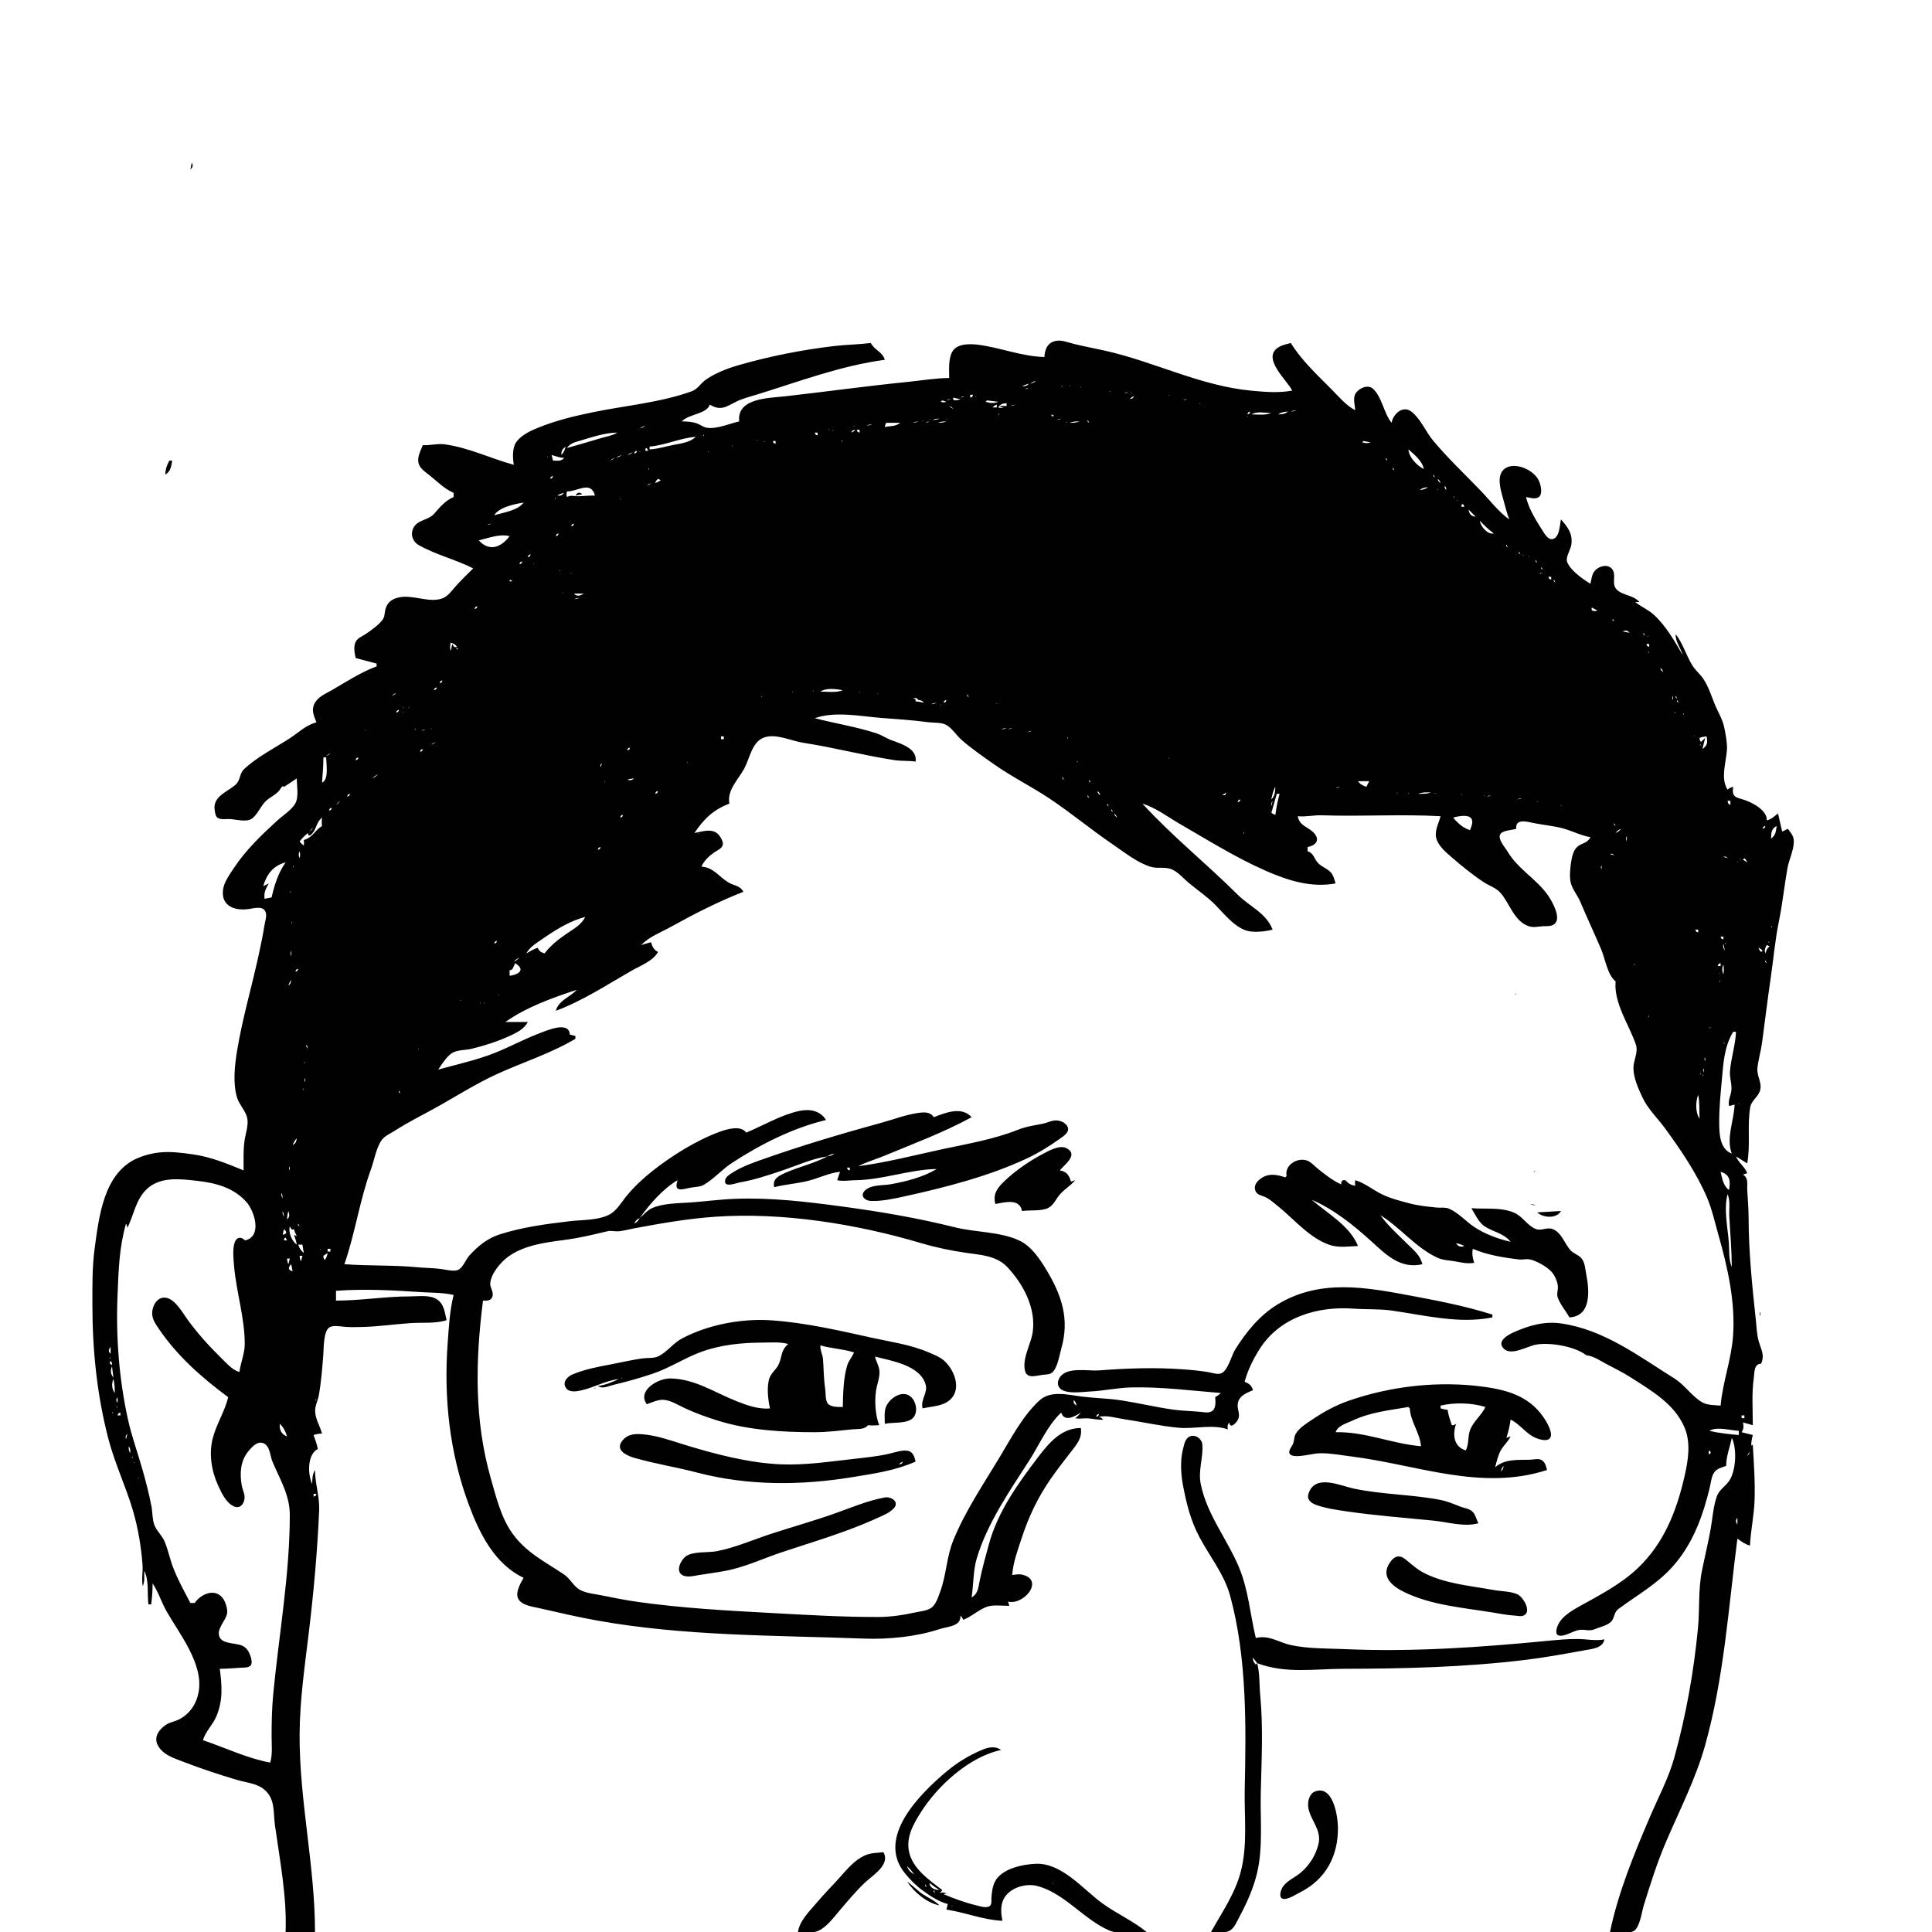 <?xml version="1.0" standalone="yes"?>
<svg xmlns="http://www.w3.org/2000/svg" width="1380" height="1380">
<path style="fill:#010102; stroke:none;" d="M137 116L136 121C137.879 119.377 137.916 118.3 137 116M746 255C730.14 254.673 714.669 248.326 699 246.289C693.393 245.561 684.527 245.176 680.758 250.39C677.185 255.333 678 264.241 678 270C668.006 270.083 657.94 271.84 648 272.831C618.938 275.728 590.028 279.791 561 283.05C549.166 284.379 526.185 284.24 528 301C521.188 302.558 512.027 306.594 505 305.556C502.4 305.172 500.342 303.357 497.91 302.478C494.379 301.203 490.709 301.031 487 301C492.13 295.565 504.749 295.848 507 289C514.972 293.883 518.89 290.303 526.129 286.785C530.738 284.544 536.11 283.226 541 281.717C571.211 272.392 600.462 261.247 632 257C630.337 251.146 624.584 250.143 622 245C613.356 246.093 604.665 246.139 595.999 247.156C573.06 249.848 549.171 254.532 527 261.001C519.255 263.26 510.849 266.552 504.184 271.185C500.406 273.812 498.542 277.874 493.996 279.517C471.938 287.488 446.892 289.666 423.985 294.35C410.628 297.081 397.255 300.286 384.576 305.425C379.002 307.685 372.044 310.859 368.603 316.04C365.822 320.229 366.217 327.258 367 332C350.417 327.474 335.276 319.901 318 317.428C312.486 316.639 307.419 318.226 302 318C300.445 321.91 297.782 326.631 299.018 330.996C300.01 334.494 303.266 336.772 306.001 338.87C311.613 343.174 317.466 349.36 324 352L324 355C318.085 357.636 314.267 362.131 310.116 366.941C305.935 371.785 298.398 371.022 295.319 377.043C292.965 381.646 294.67 386.818 299.055 389.327C311.107 396.226 325.528 399.62 338 406C333.719 410.281 329.293 414.459 325.285 419C322.588 422.057 319.982 425.926 316 427.397C306.447 430.924 294.948 424.514 284.91 426.731C280.069 427.8 276.726 430.107 275.352 435.004C274.653 437.493 274.896 440.461 273.322 442.624C270.661 446.281 264.528 450.691 260.701 453.196C258.37 454.722 255.703 455.604 254.229 458.15C252.223 461.613 253.325 466.331 254 470L269 474L269 476C257.849 480.058 247.257 487.066 237 492.985C232.256 495.723 226.891 497.678 224.434 503.001C222.262 507.707 224.424 511.559 226 516C218.766 517.763 213.125 523.349 207 527.333C196.384 534.239 183.439 540.729 174.25 549.472C170.887 552.672 171.939 557.456 168 560.75C161.659 566.052 151.657 569.114 153.389 579C153.679 580.656 153.879 582.976 155.333 584.056C157.574 585.718 161.397 584.901 164 585.028C168.332 585.238 175.77 587.422 179.694 584.889C183.785 582.249 186.276 575.505 190 572.083C192.916 569.404 196.824 567.81 199.389 564.778C200.703 563.224 201.357 560.718 203 562L212 556C212 561.136 213.528 569.226 210.972 573.829C208.342 578.567 201.969 582.523 197.986 586.167C186.814 596.388 175.447 607.296 167.079 620C163.977 624.708 159.834 630.222 159.249 636C158.064 647.709 168.464 650.788 178 649.246C182.251 648.559 189.234 646.605 190.044 652.85C190.379 655.43 189.261 658.456 188.872 661.004C187.795 668.054 186.294 675.032 184.79 682C179.899 704.666 173.247 727.111 169.435 750C167.686 760.504 166.172 773.669 169.326 784C170.938 789.284 175.689 793.628 176.657 799C177.551 803.954 175.317 810.028 174.64 814.961C173.687 821.917 174 828.997 174 836C162.073 831.1 150.879 826.449 138 824.579C130.1 823.432 121.995 822.371 114 823.171C108.978 823.673 103.676 825.036 99 826.929C74.089 837.014 70.688 868.981 67.576 892.001C65.799 905.147 66 918.737 66 932C66 964.443 69.277 996.54 77.478 1028C81.974 1045.25 89.916 1061.81 94.965 1079C98.628 1091.48 100.889 1105.02 101.816 1118C102.182 1123.13 100.96 1127.84 102 1133C103.44 1129.57 103 1125.7 103 1122C106.613 1128.77 105.039 1138.4 106 1146L108 1146C108.639 1140.95 109 1136.1 109 1131C113.168 1137.12 115.304 1144.53 119.001 1151C128.212 1167.13 145.344 1188.41 141.931 1208.29C140.457 1216.87 135.733 1224.06 128 1228.08C125.107 1229.59 121.789 1230.02 119.001 1231.72C114.209 1234.65 109.779 1240.11 112.407 1246C115.756 1253.5 125.025 1256.11 132 1258.81C144.183 1263.53 156.49 1267.53 169 1271.28C174.979 1273.07 182.765 1273.75 187.83 1277.53C196.904 1284.31 195.024 1293.94 196.427 1304C199.897 1328.87 204.983 1354.84 204 1380L225 1380C225 1332.73 213.806 1286.35 214.001 1239C214.103 1214.26 217.781 1189.52 220.715 1165C224.122 1136.53 226.706 1107.65 227.961 1079C228.403 1068.9 225.028 1059.88 225 1050C223.1 1053.17 223.031 1056.35 223 1060C219.694 1053.14 219.41 1038.83 227 1035C226.401 1031.52 225.128 1028.34 224 1025C226.094 1024.4 227.83 1023.98 230 1024C228.577 1018.45 225.308 1013.98 225.108 1008C224.975 1004.02 226.95 1000.81 227.66 997C229.389 987.737 230.157 977.42 230.914 968C231.285 963.388 230.916 950.774 235.318 948.103C237.862 946.559 242.204 947.333 245 947.611C249.819 948.09 254.59 947.967 259.424 947.823C270.694 947.485 281.775 945.896 293 945.089C301.623 944.469 310.753 945.597 319 943C317.692 937.693 317.376 931.872 312.532 928.394C307.305 924.642 299.06 926 293 926C275.298 926 257.773 929 240 929L240 922C259.871 920.531 280.116 921.549 300 922.911C308.006 923.459 316.135 923.128 324 925C321.221 936.278 320.646 947.489 319.789 959C316.854 998.444 321.095 1037.84 334.95 1075C342.564 1095.42 353.304 1117.17 374 1127C371.87 1130.81 367.923 1137.37 370.118 1141.87C372.457 1146.66 380.412 1147.61 385 1148.65C398.604 1151.75 412.272 1154.94 426 1157.42C488.857 1168.78 553.433 1168.03 617 1170.42C634.402 1171.08 654.452 1169.15 671 1163.67C676.775 1161.75 686.669 1161.79 686 1154C687.195 1155.22 687.316 1155.42 688 1157C694.3 1154.71 699.743 1149.05 706.015 1147.37C710.304 1146.23 716.473 1147.09 721 1147L720 1144C731.476 1146.8 746.348 1128.37 730.001 1124.73C727.695 1124.21 725.304 1124.73 723 1125C723.735 1115.7 726.79 1107.75 729.64 1099C734.665 1083.58 741.33 1069.44 750.721 1056C755.253 1049.51 760.152 1043.26 764.989 1037C769.206 1031.54 773.155 1027.15 772 1020C758.246 1020.01 749.392 1030.45 741.575 1040.71C727.136 1059.67 712.748 1079.63 706.36 1103C703.998 1111.64 701.588 1120.21 699.801 1129C698.82 1133.82 698.615 1138.48 694 1141C695.443 1131.78 695.047 1121.93 697.721 1113C705.25 1087.88 721.261 1064.86 735.308 1043C742.333 1032.07 748.405 1017.83 758 1009C760.343 1016.06 767.628 1011.75 772 1009C770.67 1010.75 769.753 1011.67 768 1013C770.943 1013.71 773.947 1012.91 777 1013.09C780.778 1013.31 784.211 1014.39 788 1014C786.777 1012.8 786.58 1012.68 785 1012C790.824 1010.74 797.156 1012.87 803 1013.73C815.922 1015.63 829 1018.66 842 1019.83C853.313 1020.84 866.279 1017.1 877 1021C876.701 1018.61 876.68 1017.96 878 1016C878.683 1021.35 883.762 1015.9 884.69 1013C885.64 1010.03 884.029 1007.02 884.037 1004C884.055 997.482 889.713 995.192 895 993C893.936 989.543 892.331 988.331 889 987C891.242 978.787 894.962 971.208 899.464 964C913.934 940.83 940.955 932.842 966.911 934.75C975.931 935.413 985.13 934.848 994.089 936.116C1017.96 939.493 1042.15 945.81 1066 941L1066 939C1046.95 932.947 1027.63 929.22 1008 925.54C975.398 919.429 943.168 913.457 913 931.453C899.987 939.216 890.17 951.297 882.229 964C879.617 968.178 876.949 979.719 871.867 981.107C869.175 981.843 865.673 980.531 863 980.081C857.08 979.084 850.986 978.527 845 978.089C824.91 976.617 805.052 977.333 785 978.855C776.913 979.469 761.936 975.984 756.862 984.055C754.416 987.945 755.738 991.982 760.044 993.502C765.496 995.427 773.28 994.198 779 993.905C788.688 993.409 798.302 991.252 808 991.015C829.402 990.49 850.731 993.321 872 995C870.663 996.28 869.6 997.03 868 998C868.185 1000.89 868.646 1005.16 866.397 1007.4C864.211 1009.57 860.711 1008.78 858 1008.51C851.307 1007.84 844.691 1007.81 838 1006.87C825.596 1005.13 813.38 1002.19 801 1000.27C791.662 998.833 782.323 998.721 773.004 997.586C762.985 996.367 750.601 992.767 742.289 1000.47C730.489 1011.4 722.165 1027.36 713.95 1041C702.33 1060.29 689.602 1079.1 681.011 1100C676.08 1112 675.988 1125.04 671.536 1137C670.095 1140.87 668.481 1146.41 664.801 1148.71C661.731 1150.62 657.316 1150.97 653.829 1151.73C644.983 1153.66 636.069 1154.99 627 1155C601.459 1155.04 576.189 1153.5 550.714 1152.13C518.899 1150.42 487.622 1148.68 455.996 1144.28C446.924 1143.02 437.986 1141.2 429 1139.4C424.434 1138.48 419.289 1138.03 415.039 1136.03C409.778 1133.56 407.605 1127.8 402.896 1124.63C389.242 1115.45 375.62 1108.94 365.785 1095C357.808 1083.69 354.318 1069.12 350.579 1056C338.62 1014.05 339.572 971.909 345 929C347.762 929.224 350.931 929.187 351.813 925.866C352.676 922.618 349.914 919.789 350.178 916.576C350.747 909.643 357.688 901.494 363.001 897.634C374.408 889.347 389.517 887.467 403 885.711C413.659 884.322 423.703 881.903 434 879.433C436.336 878.872 438.646 879.627 441 879.527C444.949 879.36 449.11 878.118 453 877.389C472.09 873.811 491.607 870.418 511 869.089C559.285 865.783 611.812 874.266 658 887.964C668.276 891.011 679.39 893.343 690 894.869C700.393 896.363 711.892 896.897 719.561 905.105C730.894 917.234 739.914 934.084 737.711 951C736.615 959.409 731.452 967.476 731.729 976C732.033 985.345 738.077 982.992 744.714 982.034C747.5 981.632 750.233 982.062 752.273 979.681C755.633 975.76 756.753 967.901 758.14 963C764.074 942.036 758.318 925.063 747.399 907C742.659 899.159 736.572 890.043 728 886.058C714.311 879.695 696.657 880.291 682 876.627C655.095 869.9 628.449 865.415 601 861.718C575.673 858.306 550.602 855.337 525 856.305C514.253 856.711 503.702 858.16 493 858.911C484.528 859.504 473.919 859.431 466.001 862.843C462.423 864.385 459.899 867.523 457 870C463.822 860.306 473.695 848.957 484 843C481.072 851.788 486.947 849.693 493 848.389C496.451 847.646 499.836 848.024 503 846.142C510.112 841.912 515.955 835.123 523 830.544C543.518 817.208 566.235 805.723 590 800C585.953 793.272 578.346 791.951 571 793.518C557.815 796.33 545.394 803.915 533 809C529.084 803.571 519.385 806.473 514 808.436C497.614 814.408 479.621 825.619 466 836.45C459.288 841.787 453.232 847.399 447.754 854C443.905 858.637 440.556 864.901 434.999 867.686C426.865 871.762 415.812 871.242 407 872.286C389.726 874.331 373.678 876.447 357 881.665C348.249 884.403 341.092 890.245 335.09 897.004C332.62 899.786 330.47 906.038 326.787 907.227C323.499 908.288 318.363 906.867 315 906.424C309.392 905.686 303.643 905.707 298 905.17C280.755 903.529 263.286 904.302 246 903C253.714 880.757 256.924 857.229 265.047 835C267.333 828.743 268.776 819.538 272.738 814.213C274.952 811.237 278.952 809.625 282 807.656C290.976 801.857 300.638 797.057 310 791.905C324.95 783.677 339.468 774.278 355 767.178C373.62 758.667 393.329 752.531 411 742L411 740L407 739C406.528 728.949 390.506 736.1 385 738.192C374.1 742.334 363.839 747.965 353 752.241C340.158 757.307 326.255 760.274 313 764C315.746 760.054 319.574 753.541 324.093 751.549C327.92 749.863 332.921 750.123 337 749.105C345.945 746.872 354.586 744.207 363 740.413C368.324 738.012 374.263 735.354 377 730L361 730C375.959 719.35 394.695 712.677 412 707C407.06 712.331 399.136 714.44 397 722C415.646 715.173 433.791 703.293 451 693.427C457.24 689.85 466.437 686.496 470 680C466.873 678.296 466.063 676.36 465 673L458 675C463.728 669.088 471.9 666.074 479 662.139C495.579 652.95 513.32 643.859 531 637C528.466 632.292 524.208 632.75 520.015 630.146C513.329 625.994 509.602 619.596 501 619C502.99 614.735 506.161 611.709 509.999 608.978C511.864 607.651 514.755 606.534 515.914 604.447C517.11 602.295 515.675 599.897 514.6 598.018C510.553 590.943 502.818 593.618 496 595C502.977 584.755 509.406 578.474 521 574C519.117 564.498 527.29 556.894 531.592 549C535.474 541.876 536.97 530.576 545.001 527.089C553.551 523.378 565.107 529.25 573.714 530.562C595.624 533.9 617.088 539.635 639 542.96C643.964 543.713 649.007 543.228 654 544C655.365 534.726 643.813 531.305 637 528.816C633.193 527.424 629.853 525.042 626 523.785C611.683 519.117 596.563 516.769 582 513C596.381 507.893 614.193 511.555 629 512.772C640.312 513.701 651.761 514.309 663 515.87C666.646 516.376 671.93 515.932 675.246 517.488C679.734 519.592 683.123 525.221 686.83 528.485C694.109 534.895 702.359 540.505 710.286 546.092C722.938 555.009 736.864 561.846 749.714 570.424C765.207 580.766 779.592 592.784 795 603.254C803.135 608.782 812.485 616.299 822 619.157C827.43 620.787 832.637 618.631 838 621.442C842.225 623.657 845.373 627.514 848.996 630.536C855.147 635.667 862.2 640.434 867.83 646.089C874.184 652.471 881.187 661.627 890 664.62C895.035 666.331 903.895 665.442 909 664C904.335 652.004 892.836 647.792 884 638.999C861.826 616.932 837.079 597.092 816 574C825.839 577.059 834.172 583.574 843 588.667C863.096 600.259 882.754 612.593 904 621.941C919.815 628.9 936.604 634.279 954 631C953.198 628.542 952.57 625.597 950.915 623.545C948.452 620.491 944.149 619.304 941.47 616.455C938.483 613.279 938.506 609.499 934 608L934 605C939.026 604.192 943.186 600.629 938.992 595.509C934.951 590.578 928.151 590.252 927 583C932.721 583.608 938.294 582.158 944.001 582.35C972.269 583.299 1000.78 581.467 1029 583C1027.72 587.693 1024.83 593.004 1025.74 598C1026.8 603.793 1032.79 608.796 1037 612.421C1044.26 618.668 1051.59 624.683 1059.58 629.985C1063.83 632.811 1068.71 634.091 1072.1 638.105C1078.42 645.592 1081.65 658.055 1091.83 661.536C1095.38 662.748 1098.42 661.824 1102 661.595C1104.85 661.412 1108.06 661.931 1110.43 659.91C1115.39 655.693 1108.75 644.035 1106.01 640C1097.71 627.8 1084.22 620.935 1076.67 607.996C1075.05 605.225 1069.29 598.997 1071.82 595.6C1073.73 593.024 1080.07 592.992 1083 592C1082.32 584.262 1090.94 587.012 1096 587.999C1102.62 589.291 1109.48 589.885 1116 591.605C1122.74 593.381 1129.17 596.787 1136 598C1133.68 602.599 1130.14 601.849 1126.65 604.857C1124.02 607.121 1122.87 611.716 1122.33 615C1121.59 619.413 1120.85 626.588 1122.05 630.911C1123.26 635.311 1126.89 639.688 1128.72 644C1133.55 655.397 1138.79 666.625 1143.66 678C1146.57 684.795 1148.1 696.256 1154 701C1152.61 716.535 1163.68 732.008 1168.43 746C1170.42 751.883 1166.66 757.114 1166.74 763C1166.83 770.125 1170.24 777.575 1173.21 783.911C1177.19 792.383 1184.12 798.785 1189.56 806.286C1200.66 821.575 1211.68 837.645 1219.13 855C1222.9 863.785 1224.83 872.861 1227.42 882C1234.03 905.278 1239.58 929.652 1237.91 954C1236.75 970.976 1230.46 987.262 1229 1004C1225.09 1003.69 1219.65 1003.75 1216.17 1001.82C1208.74 997.703 1203.45 989.272 1196 984.615C1170.49 968.676 1145.63 949.664 1115 945.3C1102.98 943.588 1091.83 946.856 1081 951.731C1076.85 953.597 1068.67 958.287 1074.32 963.527C1079.69 968.507 1091.07 961.577 1097 960.468C1106.95 958.606 1125 961.67 1133 968C1138.1 968.61 1142.54 971.646 1146.99 974.052C1153.08 977.345 1159.12 980.21 1165 983.989C1179.62 993.38 1195.56 1002.46 1202.97 1019C1208.04 1030.35 1205.8 1043.35 1203.12 1055C1197.49 1079.5 1188.49 1102.3 1170 1119.96C1158.1 1131.32 1143.26 1139.03 1129 1146.93C1122.25 1150.67 1113.31 1155.67 1111.76 1164.07C1111.48 1165.63 1111.5 1167.63 1113.33 1168.18C1117.28 1169.37 1123.77 1164.89 1127.83 1164.25C1131.79 1163.62 1135.03 1165.42 1139 1163.74C1142.38 1162.31 1148.03 1161.06 1150.64 1158.49C1153.47 1155.7 1152.53 1151.85 1156.06 1149.23C1168.99 1139.65 1182.75 1132 1193.83 1119.99C1205.13 1107.73 1212.41 1092.79 1217.28 1077C1218.92 1071.7 1220.38 1066.42 1221.58 1061C1222.35 1057.51 1222.68 1053.31 1225.34 1050.65C1227.31 1048.67 1230.5 1048.07 1233 1047C1232.88 1040.43 1235.74 1033.47 1237 1027C1240.7 1034.7 1240.02 1049.34 1235.7 1056.87C1233.02 1061.54 1228.16 1063.52 1226.25 1069C1223.73 1076.22 1223.25 1084.49 1221.92 1092C1220.13 1102.06 1217.68 1111.99 1215.67 1122C1212.96 1135.43 1214.12 1149.43 1212.83 1163C1209.88 1194.01 1204.27 1225.38 1195.93 1255.42C1191.86 1270.11 1184.4 1284.04 1178.43 1298C1167.22 1324.19 1155.77 1352.02 1150 1380C1154.52 1380 1163.66 1381.75 1167.44 1378.97C1171.4 1376.06 1172.72 1365.55 1174.12 1361C1178.76 1345.88 1183.65 1330.56 1189.85 1316C1199.5 1293.34 1211.16 1270.79 1217.84 1247C1231.45 1198.58 1234.6 1148.57 1241 1099C1243.95 1101.15 1246.47 1103.04 1250 1104C1250.46 1093.3 1252.86 1082.73 1253.25 1072C1253.74 1058.75 1252.77 1045.2 1252 1032C1250.7 1032.65 1251 1032.15 1251 1034C1250.67 1030.8 1251.2 1028.12 1252 1025L1244 1023C1245.64 1020.48 1245.48 1018.97 1245 1016L1252 1018C1252 1006.76 1251.15 995.145 1252.73 984C1253.33 979.766 1252.76 974.359 1258 974C1260.62 967.644 1257.93 964.057 1256.22 958C1254.86 953.173 1254.73 947.963 1254.19 943C1251.59 919.067 1249.06 894.107 1249 870C1248.98 863.273 1248.41 856.673 1248.03 850C1247.77 845.503 1249.15 841.728 1245 839L1248 838C1246.26 833.285 1241.93 830.7 1240 826L1248 831C1250.44 817.84 1247.92 804.226 1250.14 791.001C1251.03 785.733 1256.43 783.256 1257.42 777.996C1258.39 772.894 1254.76 768.235 1255.3 763C1255.93 756.964 1257.75 751.032 1258.57 745C1260.67 729.664 1262.47 714.335 1264.73 699C1266.74 685.343 1267.89 671.511 1270.66 658C1273.25 645.373 1274.54 632.536 1276.77 620.004C1277.91 613.659 1282.22 605.443 1281.09 599.002C1280.62 596.353 1278.53 594.105 1277 592L1273 594L1270 581C1267.29 583.126 1265.39 585.204 1262 586C1262.41 578.97 1252.05 573.366 1246 571.38C1240.05 569.424 1236.81 569.68 1238 562C1236.05 562.511 1235.54 562.733 1234 564C1228.64 556.099 1233.18 543.729 1233.56 535C1233.75 530.471 1232.45 523.484 1231.47 519C1230.31 513.688 1227.33 508.956 1225.23 504C1222.55 497.669 1220.58 490.776 1216.75 485.001C1214.34 481.372 1210.77 478.659 1208.57 474.911C1204.31 467.659 1202.09 459.89 1197 453C1196.31 457.701 1200.72 463.308 1202 468C1196.1 457.906 1190.16 447.322 1181.49 439.27C1177.4 435.474 1172.3 433.472 1168 430L1171 430C1166.51 424.757 1158.52 425.432 1154.46 420.733C1151.09 416.834 1154.45 411.34 1151.97 407.148C1149.03 402.17 1141.62 404.322 1138.74 408.214C1136.93 410.657 1136.71 414.124 1136 417C1130.65 413.652 1121.36 407.338 1119.3 401.089C1118.26 397.919 1121.93 392.434 1122.39 389C1123.47 381.156 1119.85 376.594 1115 371C1114.01 374.873 1114.16 382.961 1109.78 384.824C1106.13 386.375 1103.37 381.461 1101.81 378.999C1097.1 371.53 1092.06 363.668 1090 355C1092.55 355.474 1096.08 356.62 1098.57 355.393C1102.55 353.429 1100.44 345.386 1098.73 342.459C1092.13 331.221 1069.78 327.134 1071.23 345C1071.54 348.793 1072.54 352.357 1073.58 356C1075 361.001 1076.17 366.14 1078 371C1070.24 365.496 1064.05 357.118 1057.44 350.289C1046.16 338.646 1034.34 327.416 1023.89 315C1018.42 308.517 1014.96 299.466 1008.33 294.152C1002.08 289.131 994.993 295.77 994 302C988.321 295.089 987.116 283.225 980.468 277.488C976.631 274.177 969.4 277.897 967.757 282.094C966.476 285.365 967.854 289.589 968 293C961.513 289.685 956.099 283.132 951.004 278.001C940.796 267.719 929.643 257.383 922 245C919.379 245.744 916.477 246.284 914.055 247.569C899.905 255.074 919.571 271.67 923 279C913.375 280.787 903.663 279.973 894 279.075C857.296 275.662 824.602 258.332 789 250.424C781.677 248.798 774.282 247.423 767 245.626C763.264 244.704 758.894 242.89 755 243.365C748.525 244.155 746.268 249.239 746 255M740 272C738.457 273.267 737.952 273.489 736 274C737.458 272.919 738.248 272.564 740 272M735 274C733.46 275.803 732.402 275.832 730 276C731.648 275.076 733.175 274.551 735 274M762 274L761 275L762 274M729 275L728 276L729 275M758.667 275.667C758.722 275.722 758.778 276.778 758.333 276.333C758.278 276.278 758.222 275.222 758.667 275.667M764 275.333C764.773 275.333 764.16 275.831 763.667 275.667L764 275.333M726 276L725 277L726 276M772 276.333C772.773 276.333 772.16 276.831 771.667 276.667L772 276.333M814 276L813 277L814 276M816 276L815 277L816 276M735 277C733.752 277.685 733.452 277.749 732 278C733.248 277.315 733.548 277.251 735 277M741 277L740 278L741 277M776 277L775 278L776 277M779 277L778 278L779 277M811 277L810 278L811 277M819 277L818 278L819 277M822 277L821 278L822 277M745 278L744 279L745 278M787 278L786 279L787 278M781 279L780 280L781 279M793 279.333C793.773 279.333 793.16 279.831 792.667 279.667L793 279.333M826 279L825 280L826 279M725 280L724 281L725 280M802 280L801 281L802 280M806 280C804.752 280.685 804.452 280.749 803 281C804.248 280.315 804.548 280.251 806 280M808 280.333L808.333 280.667C807.84 280.831 807.227 280.333 808 280.333M830 280L829 281L830 280M814 281L813 282L814 281M818 281L817 282L818 281M825 281L824 282L825 281M833 281L832 282L833 281M695 282C694.455 283.635 694.635 283.455 693 284L693 282L695 282M726 282L725 283L726 282M734 282L733 283L734 282M835 282.333C835.773 282.333 835.16 282.831 834.667 282.667L835 282.333M689 283C687.752 283.685 687.452 283.749 686 284C687.248 283.315 687.548 283.251 689 283M697 283.333C697.773 283.333 697.16 283.831 696.667 283.667L697 283.333M810 283C809.02 284.783 809.092 284.594 807 285C808.223 283.805 808.42 283.684 810 283M681 284C682.801 284.562 684.122 284.824 686 285C684.414 285.914 679.816 286.867 681 284M700 284L699 285L700 284M844 284L843 285L844 284M522 285L521 286L522 285M679 285C677.752 285.685 677.452 285.749 676 286C677.248 285.315 677.548 285.251 679 285M702 285L701 286L702 285M768 285L767 286L768 285M848 285C846.752 285.685 846.452 285.749 845 286C846.248 285.315 846.548 285.251 848 285M934 285L933 286L934 285M673 286L676 287C674.191 287.574 673.931 287.465 672 287L673 286M705 286L713 287C709.895 288.301 707.192 287.942 704 287L705 286M744 287L743 288L744 287M719 288L719 290L714 290C715.479 290.986 715.203 291 717 291C715.191 291.574 714.931 291.465 713 291C714.751 288.552 716.004 288.225 719 288M857 288.333L857.333 288.667C856.84 288.831 856.227 288.333 857 288.333M712 289L712 291L709 291C710.223 289.805 710.42 289.684 712 289M725 289C723.752 289.685 723.452 289.749 722 290C723.248 289.315 723.548 289.251 725 289M730 289L729 290L730 289M681 292C679.42 291.316 679.223 291.195 678 290C679.58 290.684 679.777 290.805 681 292M746 291L745 292L746 291M873 291L872 292L873 291M941 291L940 292L941 291M686 292L685 293L686 292M878 292L877 293L878 292M870 293L869 294L870 293M884 293L883 294L884 293M926 293C924.494 293.683 923.685 293.826 922 294C923.506 293.317 924.314 293.174 926 293M893 294C892.455 295.635 892.635 295.455 891 296C891.545 294.365 891.365 294.545 893 294M908 295C903.783 296.769 898.541 296 894 296C897.914 293.565 903.466 294.997 908 295M920 294C917.692 295.76 915.908 295.917 913 296C915.315 294.409 917.19 294.143 920 294M713.667 295.667C713.722 295.722 713.778 296.778 713.333 296.333C713.278 296.278 713.222 295.222 713.667 295.667M749 295L748 296L749 295M751 296L753 297C751.547 297.555 750.924 297.604 751 296M891 297.333L891.333 297.667C890.84 297.831 890.227 297.333 891 297.333M947 297L946 298L947 297M664 299.333C664.773 299.333 664.16 299.831 663.667 299.667L664 299.333M671 299C669.231 299.779 667.964 299.912 666 300C667.769 299.221 669.036 299.088 671 299M676 299.333C676.773 299.333 676.16 299.831 675.667 299.667L676 299.333M752 299L751 300L752 299M758 299C756.752 299.685 756.452 299.749 755 300C756.248 299.315 756.548 299.251 758 299M659 300.333C659.773 300.333 659.16 300.831 658.667 300.667L659 300.333M777 300L778 302C776.737 301.029 776.608 301.306 777 300M650 301L649 302L650 301M656 301C654.494 301.683 653.685 301.826 652 302C653.506 301.317 654.315 301.174 656 301M664 301C662.752 301.685 662.452 301.749 661 302C662.248 301.315 662.548 301.251 664 301M676 301C673.948 301.874 672.253 301.953 670 302C672.052 301.126 673.747 301.047 676 301M762 301.333C762.773 301.333 762.16 301.831 761.667 301.667L762 301.333M771 301C768.668 301.985 766.543 301.981 764 302C766.331 301.016 768.457 301.019 771 301M775 301L774 302L775 301M922 301L921 302L922 301M633 302L643 302C639.751 304.731 636.022 304.181 632 305C632.251 303.549 632.315 303.248 633 302M953 302L952 303L953 302M623 303C621.494 303.683 620.685 303.826 619 304C620.506 303.317 621.314 303.174 623 303M461 304C459.457 305.267 458.952 305.489 457 306C458.376 305.089 459.44 304.596 461 304M463 304L462 305L463 304M610 304.333C610.773 304.333 610.16 304.831 609.667 304.667L610 304.333M599 305L598 306L599 305M637 305L636 306L637 305M451 306L450 307L451 306M454 306L453 307L454 306M592 306.333C592.773 306.333 592.16 306.831 591.667 306.667L592 306.333M619 306L618 307L619 306M584 307L583 308L584 307M595 307.333C595.773 307.333 595.16 307.831 594.667 307.667L595 307.333M611 307C609.777 308.195 609.58 308.317 608 309C608.98 307.216 608.908 307.406 611 307M614 307L614 309C612.365 308.455 612.545 308.635 612 307L614 307M577 308L576 309L577 308M961 308L960 309L961 308M441 309C437.374 311.214 433.045 311.786 429 313.025C421.034 315.464 413.015 317.725 405 320C407.209 316.482 411.127 315.744 415 314.589C423.359 312.097 432.235 309.078 441 309M584 309L584 311C582.365 310.455 582.545 310.635 582 309L584 309M502.667 310.667C502.722 310.722 502.778 311.778 502.333 311.333C502.278 311.278 502.222 310.222 502.667 310.667M564 310L563 311L564 310M580 310L579 311L580 310M558 311L557 312L558 311M575 311L574 312L575 311M616 311L615 312L616 311M497 312C492.754 316.103 486.617 316.677 481 317.8C475.362 318.928 469.75 320.737 464 321L464 319C475.177 318.025 485.753 312.895 497 312M553 312L552 313L553 312M541 314.333L541.333 314.667C540.84 314.831 540.227 314.333 541 314.333M601.667 314.667C601.722 314.722 601.778 315.778 601.333 315.333C601.278 315.278 601.222 314.222 601.667 314.667M609 314L608 315L609 314M538 315L537 316L538 315M546 315.333L546.333 315.667C545.84 315.831 545.227 315.333 546 315.333M554 315L554 317C552.365 316.455 552.545 316.635 552 315L554 315M974 315L979 316C976.761 316.811 975.353 316.529 973 316L974 315M528 317L527 318L528 317M542 317L541 318L542 317M582 317L581 318L582 317M587 317L586 318L587 317M523 318.333C523.773 318.333 523.16 318.831 522.667 318.667L523 318.333M404 319C403.402 321.565 402.732 323.022 401 325C400.918 321.869 401.586 321.029 404 319M518 319L517 320L518 319M462 320L463 322L461 322C461 320.147 460.7 320.65 462 320M515 320L514 321L515 320M1006 321C1010.15 324.573 1016.07 329.466 1017 335C1012.08 332.6 1006.39 326.668 1006 321M455 322C454.455 323.635 454.635 323.455 453 324C453.545 322.365 453.365 322.545 455 322M457 322.333L457.333 322.667C456.84 322.831 456.227 322.333 457 322.333M506 322.333C506.774 322.333 506.16 322.831 505.667 322.667L506 322.333M452 323C450.457 324.267 449.952 324.489 448 325C449.376 324.089 450.44 323.596 452 323M499 324L498 325L499 324M403 327C400.912 329.709 398.248 328.986 395 329L394 325C397.181 325.8 399.64 327.072 403 327M444 325C442.457 326.267 441.952 326.489 440 327C441.376 326.089 442.44 325.596 444 325M494 325L493 326L494 325M391 326.333C391.773 326.333 391.16 326.831 390.667 326.667L391 326.333M439 327C437.861 328.015 437.388 328.309 436 329C437.223 327.805 437.42 327.684 439 327M990 327L991 329C989.737 328.029 989.608 328.306 990 327M481 328L480 329L481 328M121 329C119.126 332.344 118.198 335.168 118 339C121.903 336.823 122.301 333.212 123 329L121 329M475 330L474 331L475 330M472 331L471 332L472 331M466 333L465 334L466 333M463.667 334.667C463.722 334.722 463.778 335.778 463.333 335.333C463.278 335.278 463.222 334.222 463.667 334.667M474 334L473 335L474 334M995 334L996 336C994.737 335.029 994.608 335.306 995 334M991 336L990 337L991 336M465 337L464 338L465 337M466 339L465 340L466 339M1000 339L999 340L1000 339M1022 339L1021 340L1022 339M1024 339L1025 341C1023.74 340.029 1023.61 340.306 1024 339M395 340C394.455 341.635 394.635 341.455 393 342C393.545 340.365 393.365 340.545 395 340M469 341L468 342L469 341M472 343C470.822 343.851 469.477 344.525 468 345C468.472 343.583 468.814 343.186 470 342L472 343M1027 342C1028.19 343.186 1028.53 343.584 1029 345C1027.45 343.738 1027.19 343.806 1027 342M1007 344L1006 345L1007 344M465 345C463.777 346.195 463.58 346.316 462 347C463.139 345.984 463.611 345.691 465 345M1027 345L1026 346L1027 345M1010 346L1009 347L1010 346M1021 346L1020 347L1021 346M456 347L455 348L456 347M1032 347C1032.99 348.479 1033 348.203 1033 350C1031.92 348.616 1031.81 348.662 1032 347M425 354C420.889 353.829 417.053 354.39 413 354.468C409.908 354.529 407.823 353.455 405 355C404.426 353.191 404.535 352.931 405 351C412.382 351.251 422.021 342.958 425 354M461 348L460 349L461 348M1013 348L1012 349L1013 348M1020 348C1017.96 349.416 1016.49 349.745 1014 350C1015.98 348.5 1017.52 348.27 1020 348M421 349L422 350L421 349M1027 349.333C1027.77 349.333 1027.16 349.831 1026.67 349.667L1027 349.333M401 350L400 351L401 350M416 350L417 351L416 350M1035 350L1034 351L1035 350M411 354L416 353C413.587 351.338 412.608 351.556 411 354M403 352C401.107 353.911 400.667 354.138 398 354C399.693 352.938 401.04 352.48 403 352M428 352L427 353L428 352M1037 352L1036 353L1037 352M434 353L433 354L434 353M429 354L428 355L429 354M1038.67 354.667C1038.72 354.722 1038.78 355.778 1038.33 355.333C1038.28 355.278 1038.22 354.222 1038.67 354.667M396.667 355.667C396.722 355.722 396.778 356.778 396.333 356.333C396.278 356.278 396.222 355.222 396.667 355.667M446 355L445 356L446 355M379 356L378 357L379 356M383 356L382 357L383 356M443 356.333L443.333 356.667C442.84 356.831 442.227 356.333 443 356.333M1041 357.333C1041.77 357.333 1041.16 357.831 1040.67 357.667L1041 357.333M377 358L376 359L377 358M374 359C369.844 364.667 359.482 366.161 353 368C356.458 362.326 367.69 359.932 374 359M1043 359L1042 360L1043 359M1045 360L1046 362L1044 362C1044 360.147 1043.7 360.65 1045 360M434 361L433 362L434 361M429 364L428 365L429 364M1049 364L1054 369C1050.98 369.072 1049.38 366.908 1049 364M1047 365L1046 366L1047 365M425 366L424 367L425 366M421 368L420 369L421 368M418 370L417 371L418 370M416 371L415 372L416 371M414 372L413 373L414 372M1057 372C1060.21 375.204 1063.29 378.389 1067 381C1062.66 382.143 1057.52 375.97 1057 372M1093 372L1092 373L1093 372M351 374C349.752 374.685 349.452 374.749 348 375C349.249 374.315 349.548 374.251 351 374M410 374C409.455 375.635 409.635 375.455 408 376C408.545 374.365 408.365 374.545 410 374M406 377L405 378L406 377M402 379L401 380L402 379M399 381C398.455 382.635 398.635 382.455 397 383C397.545 381.365 397.365 381.545 399 381M1051 381L1050 382L1051 381M364 383C357.861 391.022 349.558 394.275 342 386C348.797 384.325 357.122 381.109 364 383M395 384L394 385L395 384M1071 385L1070 386L1071 385M390 387L389 388L390 387M1074 387L1073 388L1074 387M1076 389L1077 391C1075.74 390.029 1075.61 390.306 1076 389M382 394L381 395L382 394M1085 394L1086 396C1084.74 395.029 1084.61 395.306 1085 394M379 396C378.455 397.635 378.635 397.455 377 398C377.545 396.365 377.365 396.545 379 396M1088 396.333C1088.77 396.333 1088.16 396.831 1087.67 396.667L1088 396.333M1092 397.333C1092.77 397.333 1092.16 397.831 1091.67 397.667L1092 397.333M1095 398L1094 399L1095 398M1097 400L1098 402C1096.74 401.029 1096.61 401.306 1097 400M373 401C372.455 402.635 372.635 402.455 371 403C371.545 401.365 371.365 401.545 373 401M381 402.333C381.773 402.333 381.16 402.831 380.667 402.667L381 402.333M388 404L387 405L388 404M392 405L391 406L392 405M1101 405L1102 407C1100.74 406.029 1100.61 406.306 1101 405M397 406L396 407L397 406M400 407.333L400.333 407.667C399.84 407.831 399.227 407.333 400 407.333M364 409L363 410L364 409M408 409.333L408.333 409.667C407.84 409.831 407.227 409.333 408 409.333M1102 409C1100.75 409.685 1100.45 409.749 1099 410C1100.25 409.315 1100.55 409.251 1102 409M1105 409L1104 410L1105 409M361 411L360 412L361 411M1108 412L1108 414C1106.36 413.455 1106.55 413.635 1106 412L1108 412M1099 413L1098 414L1099 413M364 414L366 415C364.547 415.555 363.924 415.604 364 414M1110 414L1111 416C1109.74 415.029 1109.61 415.306 1110 414M369 416L368 417L369 416M355 417L354 418L355 417M1113 417L1112 418L1113 417M377 418L376 419L377 418M353 419L352 420L353 419M381 419L380 420L381 419M383 419L382 420L383 419M420 419L419 420L420 419M1115 419L1114 420L1115 419M386 420L385 421L386 420M351 421L350 422L351 421M391 421L390 422L391 421M393 421L392 422L393 421M349 423L348 424L349 423M402 423.333L402.333 423.667C401.84 423.831 401.227 423.333 402 423.333M409 424L408 425L409 424M417 424C414.421 425.54 412.147 426.364 410 424L417 424M1146 424L1145 425L1146 424M1124 426L1123 427L1124 426M346 427L345 428L346 427M414 427C412.494 427.683 411.685 427.826 410 428C411.506 427.317 412.315 427.174 414 427M1168 429L1167 430L1168 429M1131 431L1130 432L1131 431M341 433C340.455 434.635 340.635 434.455 339 435C339.545 433.365 339.365 433.545 341 433M1137 434L1141 436C1139.03 436.972 1136.03 436.612 1137 434M1143 436L1142 437L1143 436M342 438L341 439L342 438M336 439L335 440L336 439M1152 442L1153 444C1151.74 443.029 1151.61 443.306 1152 442M333 443L332 444L333 443M331 446L330 447L331 446M1155 446L1154 447L1155 446M1172 449L1171 450L1172 449M1164 452L1159 451C1161.3 450.084 1162.38 450.121 1164 452M1166 450L1165 451L1166 450M1169 450L1168 451L1169 450M327 452L326 453L327 452M1174 452L1175 454C1173.74 453.029 1173.61 453.306 1174 452M1177 454.333C1177.77 454.333 1177.16 454.831 1176.67 454.667L1177 454.333M327 464C325.446 463.223 325.85 463.725 327 462C324.346 462.546 324.408 462.323 323 460L322 465C321.189 462.761 321.471 461.353 322 459C324.928 460.168 326.386 460.898 327 464M1178 460L1178 462C1176.36 461.455 1176.55 461.635 1176 460L1178 460M1177.67 465.667C1177.72 465.722 1177.78 466.778 1177.33 466.333C1177.28 466.278 1177.22 465.222 1177.67 465.667M322 466L321 467L322 466M321 468L320 469L321 468M1203 468L1202 469L1203 468M1179 472L1178 473L1179 472M1181 474L1180 475L1181 474M1184 476L1183 477L1184 476M1186 477C1187.19 478.186 1187.53 478.584 1188 480C1186.45 478.738 1186.19 478.806 1186 477M316 486C315.455 487.635 315.635 487.455 314 488C314.545 486.365 314.365 486.545 316 486M1193 488L1192 489L1193 488M1194 490L1193 491L1194 490M312 491C311.455 492.635 311.635 492.455 310 493C310.545 491.365 310.365 491.545 312 491M602 493C597.276 494.982 591.09 494 586 494C590.174 491.193 597.166 492.122 602 493M1195 492L1194 493L1195 492M309 493L308 494L309 493M581 493.333C581.773 493.333 581.16 493.831 580.667 493.667L581 493.333M680 493L679 494L680 493M566 494.333C566.773 494.333 566.16 494.831 565.667 494.667L566 494.333M573 494L572 495L573 494M614 494.333L614.333 494.667C613.84 494.831 613.227 494.333 614 494.333M618 494L617 495L618 494M684 494L683 495L684 494M283 495C281.777 496.195 281.58 496.316 280 497C281.223 495.805 281.42 495.684 283 495M557 495L556 496L557 495M560 495L559 496L560 495M627 495.333C627.773 495.333 627.16 495.831 626.667 495.667L627 495.333M630 495L629 496L630 495M678 495L677 496L678 495M689 495L688 496L689 495M1196 495L1195 496L1196 495M304 496L303 497L304 496M550 496L549 497L550 496M638 496L637 497L638 496M691 496L692 498C690.737 497.029 690.608 497.306 691 496M544 497.333C544.773 497.333 544.16 497.831 543.667 497.667L544 497.333M677 497L676 498L677 497M1195 497L1195 500C1194.3 498.446 1194.3 498.554 1195 497M1197 497L1198 499C1196.74 498.029 1196.61 498.306 1197 497M656 500C658.291 500.311 658.32 500.366 660 502C657.958 501.524 656.087 501.074 654 501C654 498.915 654.138 499.276 652 499C654.046 498.249 654.596 498.344 656 500M698 499L697 500L698 499M676 500C675.455 501.635 675.635 501.455 674 502C674.545 500.365 674.365 500.545 676 500M701 500L700 501L701 500M1198 500L1199 502C1197.74 501.029 1197.61 501.306 1198 500M531 501L530 502L531 501M662 501L661 502L662 501M707 501L706 502L707 501M529 502L528 503L529 502M669 502C667.494 502.683 666.685 502.826 665 503C666.506 502.317 667.314 502.174 669 502M712 502.333L712.333 502.667C711.84 502.831 711.227 502.333 712 502.333M292 503L291 504L292 503M672 503.333C672.773 503.333 672.16 503.831 671.667 503.667L672 503.333M1200 503L1199 504L1200 503M729 504L728 505L729 504M288 505.333L288.333 505.667C287.84 505.831 287.227 505.333 288 505.333M292 505.333L292.333 505.667C291.84 505.831 291.227 505.333 292 505.333M735 505L734 506L735 505M285 507C284.455 508.635 284.635 508.455 283 509C283.545 507.365 283.365 507.545 285 507M296 507L295 508L296 507M288 508.333C288.773 508.333 288.16 508.831 287.667 508.667L288 508.333M1196.67 508.667C1196.72 508.722 1196.78 509.778 1196.33 509.333C1196.28 509.278 1196.22 508.222 1196.67 508.667M281 509L280 510L281 509M298 509L297 510L298 509M1201 509L1200 510L1201 509M1202.67 509.667C1202.72 509.722 1202.78 510.778 1202.33 510.333C1202.28 510.278 1202.22 509.222 1202.67 509.667M740 510L739 511L740 510M770 511L769 512L770 511M767 513L766 514L767 513M775 513L774 514L775 513M1205 513L1204 514L1205 513M273 514L272 515L273 514M778 516L777 517L778 516M743 517L742 518L743 517M267 518L266 519L267 518M1205 518L1204 519L1205 518M1208 518L1207 519L1208 518M264 519L263 520L264 519M765 519L764 520L765 519M295 520L294 521L295 520M296.667 520.667C296.722 520.722 296.778 521.778 296.333 521.333C296.278 521.278 296.222 520.222 296.667 520.667M308 520.333C308.773 520.333 308.16 520.831 307.667 520.667L308 520.333M712 520L711 521L712 520M719 520C717.494 520.683 716.685 520.826 715 521C716.506 520.317 717.314 520.174 719 520M723 520C721.752 520.685 721.452 520.749 720 521C721.248 520.315 721.548 520.251 723 520M1209 520L1208 521L1209 520M261 521.333L261.333 521.667C260.84 521.831 260.227 521.333 261 521.333M300 521L299 522L300 521M304 521C302.752 521.685 302.451 521.749 301 522C302.249 521.315 302.548 521.251 304 521M742 521L741 522L742 521M292 522L291 523L292 522M311 522L310 523L311 522M732 522L731 523L732 522M737 522C735.752 522.685 735.452 522.749 734 523C735.248 522.315 735.549 522.251 737 522M290 523L289 524L290 523M285 525L284 526L285 525M473 525L472 526L473 525M783 525L782 526L783 525M1201 525L1200 526L1201 525M1210 525.333C1210.77 525.333 1210.16 525.831 1209.67 525.667L1210 525.333M1213 525L1212 526L1213 525M282 526L281 527L282 526M517 526L517 528L515 528L515 526L517 526M717 526L716 527L717 526M762.667 526.667C762.722 526.722 762.778 527.778 762.333 527.333C762.278 527.278 762.222 526.222 762.667 526.667M1219 526C1219.75 530.298 1219.74 532.435 1216 535L1218 527L1215 530C1214.01 528.522 1214 528.797 1214 527C1215.8 526.438 1217.12 526.176 1219 526M253 528L252 529L253 528M278 528L277 529L278 528M313 528L312 529L313 528M249 529L248 530L249 529M721 529L720 530L721 529M311 530C309.777 531.195 309.58 531.316 308 532C309.139 530.984 309.611 530.691 311 530M764 530L763 531L764 530M724 531L723 532L724 531M1214.67 531.667C1214.72 531.722 1214.78 532.778 1214.33 532.333C1214.28 532.278 1214.22 531.222 1214.67 531.667M245 532L244 533L245 532M271 532L270 533L271 532M306 533L305 534L306 533M727 533L726 534L727 533M796 533L795 534L796 533M304 534L303 535L304 534M450 534C449.455 535.635 449.635 535.455 448 536C448.545 534.365 448.365 534.545 450 534M266 535L265 536L266 535M302 535C301.455 536.635 301.635 536.455 300 537C300.545 535.365 300.365 535.545 302 535M264 536L263 537L264 536M238 537L237 538L238 537M444 537L443 538L444 537M801 537L800 538L801 537M236 538C234.777 539.195 234.58 539.316 233 540C234.139 538.985 234.612 538.691 236 538M767 538L766 539L767 538M823 538L822 539L823 538M259 539L258 540L259 539M294 539L293 540L294 539M736 539L735 540L736 539M829 539L828 540L829 539M1235 539L1236 540L1235 539M434 540L433 541L434 540M438 540L437 541L438 540M768 540L767 541L768 540M233 541C233 545.741 235.057 556.983 230 559C230.478 552.946 231 547.095 231 541L233 541M256 541C255.455 542.635 255.635 542.455 254 543C254.545 541.365 254.365 541.545 256 541M739 541L738 542L739 541M818 541L817 542L818 541M835 541.333L835.333 541.667C834.84 541.831 834.227 541.333 835 541.333M288 542L287 543L288 542M432 542L431 543L432 542M769.667 543.667C769.722 543.722 769.778 544.778 769.333 544.333C769.278 544.278 769.222 543.222 769.667 543.667M842 543L841 544L842 543M252 544L251 545L252 544M285 544L284 545L285 544M491 544.333L491.333 544.667C490.84 544.831 490.227 544.333 491 544.333M743 544L742 545L743 544M430 545L429 548C428.599 546.234 428.711 546.443 430 545M817 545L816 546L817 545M846 545L845 546L846 545M494 546L493 547L494 546M280 547L279 548L280 547M483 547L482 548L483 547M748 547L747 548L748 547M816 547L815 548L816 547M481 548L480 549L481 548M853 548L852 549L853 548M490 550L489 551L490 550M858 551L857 552L858 551M240 552L239 553L240 552M272 552L271 553L272 552M755 552L754 553L755 552M775 552L774 553L775 552M235 553L234 554L235 553M270 553C268.608 554.433 267.767 555.045 266 556C267.393 554.566 268.233 553.955 270 553M465 553L464 554L465 553M931 553L930 554L931 553M425 554L424 555L425 554M933 554L932 555L933 554M457 555L456 556L457 555M759 555L760 557C758.737 556.029 758.608 556.306 759 555M777 555L776 556L777 555M912 555L911 556L912 555M453 556C450.99 557.474 450.478 557.464 448 557C449.683 556.323 451.178 556.181 453 556M482 556L481 557L482 556M938 556L937 557L938 556M264 557L263 558L264 557M267 557L266 558L267 557M444 557L443 558L444 557M778 557L779 559C777.737 558.029 777.608 558.307 778 557M425 558L424 559L425 558M432 558.333C432.773 558.333 432.16 558.831 431.667 558.667L432 558.333M763 558L762 559L763 558M868 558L867 559L868 558M978 558L976 562C973.336 561.063 971.625 560.306 970 558L978 558M428 559L427 560L428 559M911 559L910 560L911 559M975 559L976 560L975 559M766 560L765 561L766 560M870 560L869 561L870 560M258 561L257 562L258 561M781 561L780 562L781 561M963 561L962 562L963 561M911 562C910.685 565.438 910.808 568.734 908 571C908.881 567.889 909.269 564.721 911 562M957 562C955.752 562.685 955.451 562.749 954 563C955.248 562.315 955.548 562.251 957 562M201 563L202 564L201 563M473 563L472 564L473 563M949 563L948 564L949 563M951 563L950 564L951 563M989 563L988 564L989 563M470 565C469.455 566.635 469.635 566.455 468 567C468.545 565.365 468.365 565.545 470 565M784 565C785.186 566.186 785.528 566.584 786 568C784.452 566.738 784.192 566.806 784 565M993 565L992 566L993 565M876 566C875.006 568.203 875.33 568.047 873 568L876 566M998 566.333C998.773 566.333 998.16 566.831 997.667 566.667L998 566.333M1006 566.333C1006.77 566.333 1006.16 566.831 1005.67 566.667L1006 566.333M1010 566L1009 567L1010 566M1012 566L1011 567L1012 566M1022 566C1019.11 567.213 1016.13 566.998 1013 567C1015.89 565.787 1018.87 566.002 1022 566M1025 566.333C1025.77 566.333 1025.16 566.831 1024.67 566.667L1025 566.333M250 567C249.455 568.635 249.635 568.455 248 569C248.545 567.365 248.365 567.545 250 567M914 567C912.613 571.936 911.646 576.914 911 582C908.373 581.161 907.839 580.627 907 578C907.685 579.248 907.749 579.548 908 581L912 567L914 567M1042 567L1041 568L1042 567M1044 567.333C1044.77 567.333 1044.16 567.831 1043.67 567.667L1044 567.333M1047 567L1046 568L1047 567M777 568L778 570C776.737 569.029 776.608 569.306 777 568M1060 568.333C1060.77 568.333 1060.16 568.831 1059.67 568.667L1060 568.333M1065 568C1063.75 568.685 1063.45 568.749 1062 569C1063.25 568.315 1063.55 568.251 1065 568M247 569L246 570L247 569M1076 569L1075 570L1076 569M788 570L787 571L788 570M1087 570C1085.75 570.685 1085.45 570.749 1084 571C1085.25 570.315 1085.55 570.251 1087 570M881 571L880 572L881 571M886 571C885.455 572.635 885.635 572.455 884 573C884.545 571.365 884.365 571.545 886 571M895 571L894 572L895 571M1093 571L1092 572L1093 571M243 572C241.897 573.456 241.456 573.897 240 575C241.104 573.543 241.543 573.104 243 572M461 572L460 573L461 572M883 572L882 573L883 572M909 572L908 576C907.803 574.189 908.047 573.581 909 572M1098 572.333C1098.77 572.333 1098.16 572.831 1097.67 572.667L1098 572.333M1236 572L1236 575C1234.22 574.02 1234.41 574.092 1234 572L1236 572M897 573L896 574L897 573M1104 573L1103 574L1104 573M791 574L792 576C790.737 575.029 790.608 575.306 791 574M899 575L898 576L899 575M1115 575.333C1115.77 575.333 1115.16 575.831 1114.67 575.667L1115 575.333M1120 576L1119 577L1120 576M237 577C236.455 578.635 236.635 578.455 235 579C235.545 577.365 235.365 577.545 237 577M789 577L788 578L789 577M1124 577L1123 578L1124 577M794 578L795 580C793.737 579.029 793.608 579.306 794 578M1127 578L1126 579L1127 578M448 579L447 580L448 579M450 579L449 580L450 579M1131 579L1130 580L1131 579M793 580L792 581L793 580M1133 580L1132 581L1133 580M796 581C797.016 582.139 797.309 582.612 798 584C796.452 582.738 796.192 582.806 796 581M231 582L230 583L231 582M445 582C444.455 583.635 444.635 583.455 443 584C443.545 582.365 443.365 582.545 445 582M1050 593C1045.06 591.335 1041.25 588.036 1038 584C1041.11 583.079 1049.67 581.183 1051.31 585.318C1052.26 587.732 1050.83 590.775 1050 593M1143 583L1142 584L1143 583M230 584C229.769 586.126 229.754 587.879 230 590C224.716 593.185 223.635 598.041 217 600C217.224 601.684 217.218 602.314 217 604C215.73 603.028 214.972 602.27 214 601C215.896 598.714 217.644 596.795 220 595C220 597.832 221.812 596.894 223.333 595C226.305 591.301 226.037 587.229 230 584M1149 586L1148 587L1149 586M1153 588L1154 590C1152.74 589.029 1152.61 589.306 1153 588M1263 588L1262 589L1263 588M1261 590C1260.45 591.635 1260.64 591.455 1259 592C1259.54 590.365 1259.36 590.545 1261 590M1269 590C1268.67 593.736 1268.2 596.811 1265 599C1265.23 594.871 1265.12 592.115 1269 590M224 591C222.897 592.456 222.456 592.897 221 594C222.104 592.543 222.543 592.104 224 591M437 591L436 592L437 591M1158 592C1156.55 593.608 1155.95 594.064 1154 595C1155.22 593.267 1156.01 592.849 1158 592M888.667 594.667C888.722 594.722 888.778 595.778 888.333 595.333C888.278 595.278 888.222 594.222 888.667 594.667M1160 594L1159 595L1160 594M499 595.333L499.333 595.667C498.84 595.831 498.227 595.333 499 595.333M1162 597L1162 601C1161.29 599.24 1161.29 598.76 1162 597M1160 599L1159 600L1160 599M431 604L430 605L431 604M429 605C428.455 606.635 428.635 606.455 427 607C427.545 605.365 427.365 605.545 429 605M426 607L425 608L426 607M214 608C214.481 610.201 214.481 610.799 214 613C213.17 610.969 213.17 610.031 214 608M1163 608L1162 609L1163 608M1149 609L1148 610L1149 609M1153 611L1150 610C1151.77 609.599 1151.56 609.711 1153 611M1159 609L1158 610L1159 609M1157 610L1156 611L1157 610M1234 613L1231 612C1232.77 611.599 1232.56 611.711 1234 613M1236 612L1235 613L1236 612M1240 613L1239 614L1240 613M1243 613.333C1243.77 613.333 1243.16 613.831 1242.67 613.667L1243 613.333M1246 613C1247.2 614.223 1247.32 614.42 1248 616L1245 614L1246 613M415 615L414 616L415 615M1241 615.333C1241.77 615.333 1241.16 615.831 1240.67 615.667L1241 615.333M204 616C198.65 623.748 196.086 631.902 194 641L189 642C188.343 637.547 189.82 634.824 192 631L188 633C190.552 624.325 195.207 618.268 204 616M1144 616L1143 617L1144 616M209.667 618.667C209.722 618.722 209.778 619.778 209.333 619.333C209.278 619.278 209.222 618.222 209.667 618.667M1144 618L1144 621C1143.3 619.446 1143.3 619.554 1144 618M1246 619L1245 620L1246 619M412 621L411 622L412 621M1243 621L1242 622L1243 621M408 622L407 623L408 622M404 623L403 624L404 623M401 624L400 625L401 624M1238 624L1237 625L1238 624M1146 629L1145 630L1146 629M393 630L392 631L393 630M208 634L207 635L208 634M207.667 636.667C207.722 636.722 207.778 637.778 207.333 637.333C207.278 637.278 207.222 636.222 207.667 636.667M391 636L390 637L391 636M389 644L388 645L389 644M208 648L207 649L208 648M1268 649L1267 650L1268 649M208 650L207 651L208 650M1153 651L1152 652L1153 651M383 652L382 653L383 652M418 655C415.306 660.529 409.934 663.363 405 666.745C399.274 670.671 393.12 675.381 389 681C386.218 680.188 385.373 679.547 384 677C381.068 677.967 378.652 679.421 376 681C378.304 676.527 382.932 673.818 387.015 670.978C396.352 664.483 406.856 657.779 418 655M208.667 658.667C208.722 658.722 208.778 659.778 208.333 659.333C208.278 659.278 208.222 658.222 208.667 658.667M1265.67 661.667C1265.72 661.722 1265.78 662.778 1265.33 662.333C1265.28 662.278 1265.22 661.222 1265.67 661.667M1213 664L1213 666C1211.36 665.455 1211.55 665.635 1211 664L1213 664M1265 666L1264 667L1265 666M210 667L209 668L210 667M1231 669L1231 671C1229.36 670.455 1229.55 670.635 1229 669L1231 669M1233 669L1232 670L1233 669M209 671L208 672L209 671M355 672C354.455 673.635 354.635 673.455 353 674C353.545 672.365 353.365 672.545 355 672M1263.67 672.667C1263.72 672.722 1263.78 673.778 1263.33 673.333C1263.28 673.278 1263.22 672.223 1263.67 672.667M1232.67 673.667C1232.72 673.722 1232.78 674.778 1232.33 674.333C1232.28 674.278 1232.22 673.222 1232.67 673.667M1231 674L1232 679C1230.87 677.101 1230.53 676.143 1231 674M1163 675L1162 676L1163 675M1264 676C1262.12 677.436 1261.69 678.695 1261 681C1260.13 678.535 1260.74 677.27 1262 675L1264 676M350 676L349 677L350 676M455 677L454 678L455 677M1259 679L1258 680C1256.8 678.777 1256.68 678.58 1256 677C1257.58 677.683 1257.78 677.805 1259 679M208 679L208 683C207.29 681.241 207.29 680.759 208 679M346 679L345 680L346 679M453 679L452 680L453 679M344 681L343 682L344 681M374 681L373 682L374 681M1231 682L1230 683L1231 682M1166 683L1165 684L1166 683M209 684L208 685L209 684M371 684C369.608 685.434 368.767 686.045 367 687C368.45 685.393 369.052 684.936 371 684M1262 684L1261 685L1262 684M1167 686L1166 687L1167 686M1261 686L1262 688C1260.74 687.029 1260.61 687.306 1261 686M209 688L208 689L209 688M364 697L364 693C366.675 693 366.636 690.254 368 688C375.647 692.719 370.442 696.162 364 697M1167.67 688.667C1167.72 688.722 1167.78 689.778 1167.33 689.333C1167.28 689.278 1167.22 688.222 1167.67 688.667M1229 688L1229 690L1227 690C1227.55 688.365 1227.36 688.545 1229 688M1231 689C1231.4 691.502 1231.36 693.489 1231 696C1229.94 693.466 1229.94 691.534 1231 689M218 690L217 691L218 690M334 691L333 692L334 691M1169 691L1168 692L1169 691M213 692C212.455 693.635 212.635 693.455 211 694C211.545 692.365 211.365 692.545 213 692M1228 695.333C1228.77 695.333 1228.16 695.831 1227.67 695.667L1228 695.333M208 697L207 698L208 697M210 697L209 698L210 697M1230 698L1229 699L1230 698M208 700C207.693 702.123 207.618 702.686 206 704C206.564 702.248 206.919 701.458 208 700M1228.67 700.667C1228.72 700.722 1228.78 701.778 1228.33 701.333C1228.28 701.278 1228.22 700.222 1228.67 700.667M1228 705L1227 706L1228 705M207 708L206 709L207 708M326 708L325 709L326 708M1227 708L1226 709L1227 708M1082.33 709.667C1082.28 709.723 1082.22 710.777 1082.67 710.333C1082.72 710.278 1082.78 709.222 1082.33 709.667M1174 709L1173 710L1174 709M356 710.333C356.773 710.333 356.16 710.831 355.667 710.667L356 710.333M220 712L219 713L220 712M1226 712L1225 713L1226 712M329 714.333L329.333 714.667C328.84 714.831 328.227 714.333 329 714.333M339 716L338 717L339 716M341 716L340 717L341 716M343 716.333C343.773 716.333 343.16 716.831 342.667 716.667L343 716.333M346 716.333C346.773 716.333 346.16 716.831 345.667 716.667L346 716.333M1225 717L1224 718L1225 717M339 721L338 722L339 721M221 722L220 723L221 722M1224 722L1223 723L1224 722M1177.67 725.667C1177.72 725.722 1177.78 726.778 1177.33 726.333C1177.28 726.278 1177.22 725.222 1177.67 725.667M1223 728L1222 729L1223 728M1180 731L1179 732L1180 731M220 733L219 734L220 733M321 733L320 734L321 733M1221.67 733.667C1221.72 733.722 1221.78 734.778 1221.33 734.333C1221.28 734.278 1221.22 733.222 1221.67 733.667M1182 737L1181 738L1182 737M1240 737C1239.59 746.485 1236.5 755.597 1235.7 765C1235.32 769.453 1236.96 773.674 1236.76 778.011C1236.55 782.459 1234.2 785.342 1235 790L1239 789C1238.5 800.697 1232.8 813.081 1237 824C1228.43 820.806 1228.04 809.926 1228 802C1227.95 791.955 1228.88 781.978 1229.83 772C1231.01 759.561 1231.42 747.947 1238 737L1240 737M1221 738L1220 739L1221 738M311 740L310 741L311 740M1184 743L1183 744L1184 743M306 744L305 745L306 744M1220 744L1219 745L1220 744M1231.67 744.667C1231.72 744.722 1231.78 745.778 1231.33 745.333C1231.28 745.278 1231.22 744.222 1231.67 744.667M219 746L220 749C218.711 747.557 218.599 747.766 219 746M299 749.333L299.333 749.667C298.84 749.831 298.227 749.333 299 749.333M1186 749L1185 750L1186 749M1219 750L1218 751L1219 750M298 751L297 752L298 751M1217 751L1216 752L1217 751M1187 753L1186 754L1187 753M1218 755L1218 758C1217.3 756.446 1217.3 756.554 1218 755M293 757L292 758L293 757M1188 757L1187 758L1188 757M217.667 758.667C217.722 758.722 217.778 759.778 217.333 759.333C217.278 759.278 217.222 758.222 217.667 758.667M1217 763L1217 766C1216.3 764.446 1216.3 764.554 1217 763M217 766L216 767L217 766M1214.67 766.667C1214.72 766.722 1214.78 767.778 1214.33 767.333C1214.28 767.278 1214.22 766.222 1214.67 766.667M1216.67 767.667C1216.72 767.722 1216.78 768.778 1216.33 768.333C1216.28 768.278 1216.22 767.223 1216.67 767.667M286 769L285 770L286 769M218 770L218 773C217.304 771.446 217.304 771.554 218 770M1213 772L1212 773L1213 772M218 774L217 775L218 774M1215 775L1214 776L1215 775M216.667 777.667C216.722 777.722 216.778 778.778 216.333 778.333C216.278 778.278 216.222 777.222 216.667 777.667M1194 777L1193 778L1194 777M1215 778L1214 779L1215 778M285 779L286 781C284.737 780.029 284.608 780.306 285 779M1195 780L1194 781L1195 780M1213 782C1214.14 787.64 1213.66 793.295 1214 799C1210.94 794.967 1211.06 786.613 1213 782M216 785L215 786L216 785M283 787L282 788L283 787M281 788L280 789L281 788M1200 788L1199 789L1200 788M1242 788.333C1242.77 788.333 1242.16 788.831 1241.67 788.667L1242 788.333M276 791L275 792L276 791M667 798C664.512 794.118 660.281 794.337 656 794.934C646.984 796.192 638.726 799.456 630 801.848C601.008 809.795 572.341 818.32 544 828.344C537.255 830.73 530.103 833.321 524.001 837.09C521.892 838.393 518.323 840.365 517.921 843.111C517.107 848.675 525.755 845.046 528 844.659C538.64 842.823 547.71 839.776 558 836.333C568.737 832.741 579.766 827.659 591 826C581.588 831.012 570.787 833.403 561.004 837.72C556.156 839.859 551.631 842.126 553 848C561.27 845.859 569.788 845.437 578 843.265C585.291 841.337 592.489 837.753 600 837L598 843C602.423 843.962 606.525 843.059 611 843.004C630.613 842.763 649.499 835.362 669 835C659.617 840.832 646.831 844.014 636 845.916C630.299 846.917 622.902 846.058 618.233 849.993C613.893 853.651 617.255 857.595 622.001 857.802C629.744 858.139 638.467 856.23 646 854.576C675.39 848.12 706.703 840.106 734 827.219C742.069 823.41 749.722 818.588 756.999 813.431C759.52 811.644 764.134 808.803 762.673 805.09C761.414 801.89 757.199 800.211 754 800.29C750.859 800.367 748.032 802.006 745 802.622C738.694 803.903 733.086 804.583 727 807C710.032 813.74 691.788 816.867 674 820.661C653.845 824.96 633.445 830.36 613 833C619.108 829.883 625.692 828.04 632 825.421C652.745 816.806 674.311 808.783 694 798C686.881 790.051 675.377 794.769 667 798M266 796L265 797L266 796M1214 801L1213 802L1214 801M253 802L252 803L253 802M1214 803L1213 804L1214 803M213 805L212 806L213 805M1211 805L1210 806L1211 805M1213 808L1212 809L1213 808M213 809L212 810L213 809M1234 810L1235 811L1234 810M212 813C211.582 815.689 211.283 816.554 209 818C209.852 816.017 210.539 814.563 212 813M249 819L248 820L249 819M711 860C718.185 858.626 728.283 855.962 730 865C735.514 864.204 744.016 865.291 748.896 862.741C752.638 860.785 754.447 856.06 757.185 853.015C760.513 849.313 764.846 846.819 768 843L765 844C763.637 839.427 761.867 836.769 757 836C760.157 832.045 770.758 824.711 761.786 820.117C756.912 817.622 749.2 821.937 745 824.167C735.345 829.295 725.935 835.68 717.961 843.174C712.776 848.047 708.902 852.694 711 860M209 820L208 821L209 820M1091 823L1092 824L1091 823M1093 823L1094 824L1093 823M596 824C594.307 825.339 593.149 825.66 591 826C592.673 824.849 594 824.415 596 824M252 825L251 826L252 825M208 827L207 828L208 827M919 840L918 841C911.908 838.78 905.52 837.854 900.059 842.189C897.348 844.341 895.236 847.341 896.863 850.856C898.247 853.847 901.388 853.852 904.004 855.16C907.523 856.919 910.688 859.806 913.714 862.293C924.831 871.428 935.927 884.71 950 889.301C956.353 891.374 963.505 890.278 970 890C964.23 875.576 948.346 866.912 937 857C952.437 863.62 966.635 874.982 979 886.17C989.688 895.84 1000.09 906.744 1016 903C1014.25 896.655 1010.84 893.995 1006.32 889.536C999.652 882.954 991.428 875.632 986 868C1000.27 876.809 1011.62 891.586 1027 898.481C1030.91 900.233 1034.87 900.191 1039 900.917C1043.68 901.74 1048.29 902.901 1053 902C1051.88 898.424 1051.29 895.712 1052 892C1061.76 896.319 1074.42 898.382 1085 899.636C1087.35 899.914 1089.68 899.179 1092 899.472C1096.8 900.078 1105.09 904.868 1108.3 908.47C1110.6 911.045 1112.58 915.557 1112.78 919C1112.92 921.566 1111.78 924.198 1112.64 926.714C1114.34 931.703 1118.47 936.377 1121 941C1136.76 940.127 1135.34 922.011 1133 910C1132.29 906.364 1132.06 901.416 1129.44 898.568C1127.2 896.148 1123.82 895.403 1121.61 892.857C1117.48 888.095 1115.34 880.304 1108.99 877.897C1104.88 876.345 1100.89 879.409 1097 877.872C1091.18 875.571 1087.69 869.089 1082 866.433C1072.73 862.104 1060.89 863.781 1051 863C1053.53 867.188 1056.18 873.075 1060.33 875.865C1066.58 880.073 1074.1 880.759 1079 887C1070.13 884.948 1060.61 881.48 1053 876.403C1047.08 872.452 1041.57 866.094 1035 863.343C1032.13 862.139 1029.01 862.849 1026 862.533C1019.98 861.903 1012.8 861.14 1007 859.613C1000.34 857.857 993.213 856.046 987 853.019C980.536 849.869 974.959 845.047 968 843C967.782 844.686 967.776 845.316 968 847C964.79 846.359 963.156 845.458 961 843L959 843C958.014 844.478 958 844.203 958 846C951.979 843.32 946.122 838.701 941 834.536C938.544 832.539 936.16 829.626 933 828.773C925.825 826.836 917.457 832.654 919 840M207 833L207 836C206.304 834.446 206.304 834.554 207 833M248 833L247 834L248 833M607 834L607 836C605.365 835.455 605.545 835.635 605 834L607 834M1093 836L1094 837L1093 836M1095.67 836.333C1095.22 836.777 1096.28 836.722 1096.33 836.667C1096.78 836.222 1095.72 836.278 1095.67 836.333M1235 850C1231.01 847.272 1230.05 841.533 1229 837C1235.84 838.943 1236.15 843.795 1235 850M245 841L244 842L245 841M175 886C172.043 882.999 168.732 883.567 167.434 888.041C166.082 892.698 166.758 899.202 167.159 903.996C168.709 922.545 174.85 941.383 174.821 960C174.811 966.753 171.896 973.348 171 980C165.795 978.489 161.823 973.72 158 969.985C149.383 961.566 141.403 952.704 134.265 943C130.584 937.994 125.555 928.495 119 927.047C111.836 925.465 107.815 934.198 108.852 940C109.456 943.379 111.461 946.212 113.345 949C126.562 968.563 144.146 984.024 163 998C160.62 1008.02 154.715 1016.96 152.054 1027C149.064 1038.28 150.998 1050.57 155.771 1061C158.2 1066.31 161.371 1073.33 167.003 1075.95C171.839 1078.2 174.942 1073.38 174.696 1069C174.54 1066.23 173.124 1063.72 172.662 1061C171.211 1052.48 171.664 1043.72 177.159 1036.93C179.476 1034.06 183.396 1029.35 187.699 1030.71C192.932 1032.36 192.847 1039.85 194.595 1044C199.903 1056.6 206.999 1067.88 207 1082C207.003 1124.77 199.23 1167.51 195.17 1210C194.219 1219.95 194 1230.01 194 1240C194 1246.24 194.777 1252.99 193 1259C176.156 1255.82 161.199 1248.47 145 1243C146.733 1236.76 151.999 1232.04 154.535 1226C159.418 1214.38 158.536 1204.09 157 1192C162.059 1192 166.965 1191.54 172 1191.23C174.18 1191.09 177.434 1191.4 179.049 1189.57C180.734 1187.66 179.032 1182.99 178.157 1181C177.396 1179.28 176.3 1177.69 174.811 1176.51C170.425 1173.03 159.742 1174.96 156.978 1169.64C153.922 1163.75 161.711 1157.44 162.282 1151.96C162.487 1149.99 161.903 1147.86 161.319 1146C157.497 1133.83 145.302 1136.32 139 1145L136 1145C131.486 1136.42 126.85 1128.1 123.425 1119C121.202 1113.09 120.031 1106.81 117.532 1101C115.646 1096.61 111.672 1093.37 110.133 1088.91C108.721 1084.81 109.006 1080.24 108.195 1076C106.466 1066.96 104.098 1057.85 101.573 1049C98.24 1037.32 94.049 1025.88 91.424 1014C85.005 984.935 82.709 954.677 83.961 925C84.713 907.168 85.08 891.336 90 874C90.685 875.248 90.749 875.548 91 877C95.925 867.199 97.048 855.77 106.015 848.34C114.177 841.577 125.141 841.888 135 842.83C149.958 844.26 164.795 846.421 175.674 858.171C181.832 864.821 187.594 883.28 175 886M970 847L969 848L970 847M201 852C201.683 853.506 201.826 854.315 202 856C201.046 854.419 200.803 853.811 201 852M1113 853L1114 854L1113 853M1123 853L1124 854L1123 853M1125 853L1126 854L1125 853M1139 853L1140 854L1139 853M1234 853C1236.12 858.052 1234.91 863.675 1235.21 869C1235.88 880.974 1236.93 892.983 1237 905C1234.72 899.718 1235.3 893.639 1234.91 888C1234.16 876.996 1231.09 863.78 1234 853M204 855L203 856L204 855M202 858L201 859L202 858M1093 860C1094.51 860.683 1095.31 860.826 1097 861C1095.49 860.317 1094.69 860.174 1093 860M202 865L203 869C201.854 867.359 201.607 866.924 202 865M206 865C206.742 867.684 207.14 869.122 205 871C205.175 868.869 205.288 866.993 206 865M1098 866C1102.35 869.999 1111.91 870.604 1115 865L1098 866M451 866L450 867L451 866M457 870C455.782 872.118 455.133 872.845 453 874C454.154 871.751 454.751 871.154 457 870M208 872L207 873L208 872M213 874L214 876C212.737 875.029 212.608 875.306 213 874M204 875L203 876L204 875M207 876C208.694 878.542 207.929 878.518 210 878C210.392 879.859 211.175 881.275 212 883L210 882C210.868 884.355 211.574 886.531 212 889C208.426 886.554 205.83 880.217 207 876M203 878C205.086 880.086 205.021 881.349 202 882C202.193 880.474 202.369 879.372 203 878M209 881L210 882L209 881M217 881L216 882L217 881M214 882L213 883L214 882M206 883L205 884L206 883M1096 883L1095 884L1096 883M204 884L205 886L203 886C203 884.147 202.7 884.65 204 884M1080 887L1079 888L1080 887M231 888L230 889L231 888M1046 890C1043.2 890.976 1041.69 890.4 1040 888C1042.3 888.397 1043.9 888.957 1046 890M216 889L217 895C214.819 893.104 213.931 891.741 213 889L216 889M229 892.333L229.333 892.667C228.84 892.831 228.227 892.333 229 892.333M236 892L236 894L234 894L234 892L236 892M234 895C233.614 897.143 233.255 898.25 232 900C231.014 898.521 231 898.797 231 897L234 895M229 896L228 897L229 896M216 897L215 901C214.317 899.494 214.174 898.685 214 897L216 897M207 899L206 903C205.317 901.494 205.174 900.685 205 899L207 899M208 903L209 908C205.593 907.27 205.746 905.254 208 903M1257 937L1257 940C1257.7 938.446 1257.7 938.554 1257 937M442 985C437.131 987.28 432.37 989.369 427 990C430.583 992.271 434.105 990.158 438 989.236C447.61 986.962 456.671 984.403 466 981.298C478.002 977.303 488.289 970.341 500 965.951C514.513 960.512 529.687 959.049 545 958.999C551.108 958.98 557.046 958.367 563 960C557.367 964.917 558.933 969.037 555.973 975C554.332 978.306 551.08 980.495 549.742 984C547.465 989.967 548.552 999.919 550 1006C542.038 1006.87 533.332 1003.7 526 1000.8C510.226 994.548 496.491 984.994 479 984.598C469.92 984.393 454.896 993.448 462 1003C465.582 1001.8 469.754 999.73 473.576 999.855C478.843 1000.03 484.335 1003.6 489 1005.77C496.833 1009.4 504.763 1012.27 513 1014.82C534.959 1021.63 559.125 1023 582 1023C591.017 1023 599.95 1021.82 608.911 1020.95C612.815 1020.57 617.427 1021.28 620 1018C622.715 1018.3 625.272 1018.16 628 1018C625.253 1010.82 624.59 1001.14 625.722 993.424C626.37 989.012 628.298 984.474 628.211 980.001C628.134 976.084 625.864 972.725 625 969C636.675 972.022 657.259 975.116 661.182 989C662.858 994.93 657.318 999.804 659 1006C665.713 1004.4 673.412 1004.67 678.811 999.657C687.15 991.918 681.482 977.845 673.906 971.532C670.747 968.901 666.739 967.444 663 965.85C650.24 960.412 636.453 958.547 623 955.576C599.371 950.357 575.2 944.747 551 943.089C529.766 941.635 505.88 946.098 487 956.12C480.731 959.447 476.242 966.051 470 968.897C466.814 970.35 462.445 969.792 459 970.272C451.249 971.351 443.686 973.171 436 974.611C426.92 976.313 417.569 978.107 409.015 981.7C405.231 983.29 401.403 987.168 404.322 991.486C406.547 994.778 411.743 993.899 415 993.177C424.312 991.114 432.264 986.257 442 985M73 956L72 957L73 956M1259 957L1260 958L1259 957M78 958L77 959L78 958M1260 959L1261 960L1260 959M586 961C593.864 963.257 602.135 963.506 610 966C608.738 969.219 606.246 971.805 605.214 975.089C602.395 984.062 602.193 995.645 602 1005C598.845 1004.93 593.475 1005.26 591.27 1002.5C589.435 1000.21 589.851 994.802 589.424 991.996C588.334 984.847 588.39 978.104 587.881 971C587.632 967.522 585.712 964.452 586 961M79 962L79 967C77.099 965.212 77.582 964.103 79 962M78.667 969.667C78.722 969.722 78.778 970.778 78.333 970.333C78.278 970.278 78.222 969.222 78.667 969.667M79 972C79.986 973.479 80 973.203 80 975C78.234 974.021 78.044 973.778 79 972M80 976L81 984C79.007 981.369 78.725 979.069 80 976M444 984.333C444.773 984.333 444.16 984.831 443.667 984.667L444 984.333M81 985C81.89 988.305 81.956 991.577 82 995C79.813 992.075 79.6 988.379 81 985M1105 1050C1104.42 1047.48 1103.73 1044.61 1101.4 1043.05C1099.08 1041.5 1095.55 1042.59 1092.96 1042.66C1084 1042.91 1075.11 1041.92 1068 1048C1068.93 1044.08 1070.03 1039.54 1071.98 1036C1074 1032.36 1077.22 1029.81 1079 1026L1076 1027C1077.42 1022.8 1078.41 1018.39 1079 1014C1086.56 1017.67 1090.4 1025.21 1099 1027.84C1106.35 1030.09 1109.8 1027.68 1106.74 1020C1106.05 1018.27 1105.2 1016.6 1104.24 1015C1094.03 998.082 1078.47 993.121 1060 990.576C1027.82 986.144 993.561 989.974 963 1000.66C953.645 1003.93 945.214 1008.66 937 1014.17C932.981 1016.86 928.228 1019.8 925.617 1024C924.239 1026.22 924.552 1028.63 923.711 1031C923.004 1032.99 921.155 1034.72 920.916 1036.85C920.456 1040.96 927.611 1040.06 930 1039.83C934.35 1039.41 938.616 1038.14 943 1038.05C950.131 1037.92 957.914 1039.4 965 1040.29C1011.95 1046.13 1057.91 1065.32 1105 1050M424.667 991.333C424.222 991.778 425.278 991.722 425.333 991.667C425.778 991.222 424.722 991.278 424.667 991.333M632 1017C637.632 1015.84 646.019 1016.92 650.856 1013.86C656.468 1010.3 654.793 1000.39 649.701 997.013C643.611 992.969 635.022 999.158 632.778 1005.05C631.438 1008.57 632.008 1013.29 632 1017M83 996L82 997L83 996M84 998L84 1002C82.757 1000.1 82.757 999.903 84 998M225.667 999.667C225.722 999.722 225.778 1000.78 225.333 1000.33C225.278 1000.28 225.222 999.222 225.667 999.667M79 1000L78 1001L79 1000M767 1000C768.297 1001.59 768.535 1002.02 769 1004C767.141 1002.73 766.631 1002.22 767 1000M1061 1005C1058.28 1010.87 1052.7 1014.94 1050.23 1021C1048.19 1026 1049.51 1030.92 1047 1036C1038.07 1033.28 1037.6 1024.57 1040 1017C1038.52 1017.99 1038.8 1018 1037 1018C1035.82 1014.31 1034.53 1010.85 1034 1007C1032.12 1006.82 1030.8 1006.56 1029 1006L1029 1004C1038.86 1001.65 1051.33 1001.94 1061 1005M83.667 1004.67C83.722 1004.72 83.778 1005.78 83.333 1005.33C83.278 1005.28 83.222 1004.22 83.667 1004.67M226 1004L227 1005L226 1004M1006 1005L1007 1006C1007.4 1015.22 1014.22 1023.43 1015 1033C994.332 1031.31 975.105 1022.51 954 1023C955.737 1018.14 961.635 1016.81 966 1014.75C978.881 1008.66 992.218 1007.38 1006 1005M80.667 1008.67C80.722 1008.72 80.778 1009.78 80.333 1009.33C80.278 1009.28 80.222 1008.22 80.667 1008.67M759 1008L758 1009L759 1008M86 1009L86 1011L84 1011C84.545 1009.36 84.365 1009.55 86 1009M785 1010C784.455 1011.64 784.635 1011.45 783 1012C783.545 1010.36 783.365 1010.55 785 1010M1082 1011L1081 1012L1082 1011M1246 1011L1246 1013L1244 1013L1244 1011L1246 1011M82 1013L81 1014L82 1013M176 1013L175 1014L176 1013M86 1015L85 1016L86 1015M200 1017C202.525 1019.7 203.958 1022.46 205 1026C201.136 1024.68 199.168 1021.02 200 1017M1242 1022L1242 1025C1235.23 1024.46 1227.54 1023.62 1221 1022C1226.57 1018.78 1235.76 1021.73 1242 1022M1220 1021L1219 1022L1220 1021M89 1022L88 1023L89 1022M91 1024L90 1028C89.447 1025.99 89.697 1025.67 91 1024M654 1044C653.392 1041.3 652.49 1037.8 649.62 1036.64C645.638 1035.03 638.961 1037.49 635 1038.41C626.928 1040.27 618.236 1041.12 610 1042.05C592.748 1043.99 575.388 1046.64 558 1045.96C535.098 1045.07 509.805 1038.46 488 1031.66C478.724 1028.77 468.745 1025.23 459.015 1024.49C453.324 1024.05 448.316 1024.26 444.449 1029.17C439.156 1035.9 447.691 1039.75 453 1041.29C467.863 1045.59 483.116 1047.95 498 1051.85C534.341 1061.36 572.184 1061.12 609 1055.08C624.887 1052.47 639.176 1050.5 654 1044M865 1380C868.962 1380 875.031 1381.13 878.532 1378.97C881.88 1376.91 883.592 1372.32 885.373 1369C890.623 1359.23 895.282 1348.81 897.87 1338C902.26 1319.65 900.113 1299.67 900.54 1281C901.071 1257.83 902.366 1234.08 900.17 1211C899.431 1203.24 899.948 1195.6 898 1188C918.513 1195.66 938.717 1192.03 960 1192C1003.16 1191.93 1046.12 1190.86 1089 1185.71C1103.45 1183.98 1117.69 1181.34 1132 1178.74C1137.37 1177.76 1144.92 1177.22 1146 1171C1139.87 1172.2 1133.25 1170.79 1127 1170.71C1119.44 1170.61 1111.52 1171.45 1104 1172.17C1056.52 1176.71 1008.7 1180.05 961 1177.96C948.447 1177.41 934.287 1177.74 922 1175.04C912.958 1173.05 906.677 1167.7 897 1170C892.925 1152.89 891.751 1135.46 884.775 1119C876.24 1098.86 862.106 1081.86 857.666 1060C855.718 1050.41 859.481 1041.31 858.852 1032C858.502 1026.83 851.825 1023.11 847.854 1027.53C846.147 1029.43 845.643 1032.61 845.015 1035C842.91 1043.01 843.459 1052.92 845 1061C847.518 1074.2 850.402 1085.99 856.782 1098C864.203 1111.97 874.49 1124.48 878.711 1140C890.714 1184.12 890.057 1232.6 889.094 1278C888.683 1297.39 891.261 1318.03 886.244 1337C882.035 1352.91 872.868 1365.87 865 1380M86 1027L85 1028L86 1027M87 1030L86 1031L87 1030M91 1031L90 1032L91 1031M92 1033C93.144 1034.92 93.174 1035.73 93 1038C92.032 1036.16 91.727 1035.06 92 1033M1250 1034L1249 1035L1250 1034M1221 1036C1222.28 1037.92 1222.28 1037.08 1221 1039C1220.29 1037.65 1220.19 1037.27 1221 1036M1250 1037C1249.32 1038.58 1249.2 1038.78 1248 1040C1248.68 1038.42 1248.81 1038.22 1250 1037M94.667 1040.67C94.722 1040.72 94.778 1041.78 94.333 1041.33C94.278 1041.28 94.222 1040.22 94.667 1040.67M1249 1043L1248 1044L1249 1043M96 1044.33L96.333 1044.67C95.84 1044.83 95.227 1044.33 96 1044.33M645 1044C644.02 1045.78 644.092 1045.59 642 1046C643.223 1044.8 643.42 1044.68 645 1044M1074 1047C1073.69 1049.12 1073.62 1049.69 1072 1051C1072.56 1049.25 1072.92 1048.46 1074 1047M99 1051L98 1052L99 1051M99 1055.33C99.773 1055.33 99.16 1055.83 98.667 1055.67L99 1055.33M1056 1088C1054.51 1085.34 1053.99 1081.74 1051.68 1079.65C1049.25 1077.44 1045.92 1077.27 1043 1076.13C1037.65 1074.02 1033.74 1072.27 1028 1071.2C1007.82 1067.42 987.134 1067.53 967 1063.28C957.083 1061.19 939.237 1052.49 934.619 1067C933.285 1071.18 936.471 1073.6 940.005 1074.9C946.6 1077.31 954.08 1078.4 961 1079.42C981.894 1082.52 1003 1084.07 1024 1086.17C1034.07 1087.18 1046.12 1090.92 1056 1088M96 1059L95 1060L96 1059M221 1065L220 1066L221 1065M226 1067C225.455 1068.64 225.635 1068.45 224 1069L224 1067L226 1067M632 1069.61C619.656 1071.88 607.865 1076.95 596 1081.14C581.159 1086.39 565.958 1090.64 551 1095.52C538.032 1099.75 525.434 1105.37 512 1108C505.891 1109.19 494.499 1107.91 489.613 1111.86C486.302 1114.53 482.452 1121.99 487.233 1124.97C490.524 1127.03 495.471 1125.66 499 1125.08C507.34 1123.71 515.804 1122.84 524 1120.73C535.632 1117.73 546.625 1112.7 558 1108.89C573.322 1103.76 588.828 1099.09 604 1093.53C611.835 1090.66 619.403 1087.61 627 1084.16C630.909 1082.38 635.594 1080.53 638.522 1077.24C642.625 1072.63 636.358 1068.81 632 1069.61M1241 1084L1241 1089C1239.65 1086.82 1239.62 1086.14 1241 1084M997.04 1112.13C995.267 1112.88 993.924 1114.48 992.854 1116.02C985.961 1125.94 994.176 1132.87 1003 1137.18C1022.29 1146.61 1045.11 1148.34 1066 1151.75C1071.32 1152.62 1076.61 1153.69 1082 1154.02C1084.01 1154.15 1086.81 1154.84 1088.67 1153.8C1094.22 1150.7 1087.64 1140.41 1083.83 1138.74C1078.94 1136.59 1072.25 1136.7 1067 1135.74C1050.5 1132.71 1033.29 1131.43 1018 1123.97C1012.84 1121.45 1008.93 1117.98 1004.58 1114.35C1002.46 1112.6 999.858 1110.94 997.04 1112.13M737 1137L738 1138L737 1137M1130 1153L1129 1154L1130 1153M685 1154L684 1155L685 1154M895 1184L898 1188L897 1189C895.447 1187.23 894.843 1186.34 895 1184M151 1208L150 1209L151 1208M149 1213L148 1214L149 1213M677 1360L676 1364C689.384 1365.96 702.379 1371.41 716 1372C715.067 1366.97 714.46 1361.84 716.653 1357C720.512 1348.49 732.507 1344.89 741 1347.16C760.478 1352.37 773.846 1370.79 792 1378.77C799.489 1382.07 810.927 1380 819 1380C809.443 1372.07 797.122 1366.7 787 1359.24C773.655 1349.41 758.297 1330.57 740 1331.27C730.422 1331.63 715.404 1334.73 710.688 1344C708.895 1347.53 708.332 1352.09 708.16 1356C708.076 1357.9 708.603 1360.57 706.593 1361.69C704.046 1363.1 699.593 1361.5 697 1360.87C688.994 1358.92 681.575 1356.15 674 1353C675.754 1352.42 674.995 1352.33 677 1353C674.817 1351.57 673.625 1351.67 671 1352C672.534 1350.98 672.402 1351.2 673 1350C663.882 1342.97 652.148 1335.08 649.393 1323C647.032 1312.65 652.127 1303.45 657.424 1295C669.51 1275.72 692.037 1254.92 715 1250C710.783 1246.81 705.599 1248.12 701 1250.1C691.827 1254.03 683.653 1259.02 676 1265.44C657.382 1281.06 625.502 1312.37 646.325 1338C650.116 1342.67 654.151 1346.76 658.997 1350.31C664.184 1354.1 670.734 1358.53 677 1360M170 1253L169 1254L170 1253M939.069 1279.74C935.094 1281.35 933.888 1287.12 934.484 1291C935.89 1300.16 944.231 1306.99 941.762 1317.18C939.813 1325.23 935.313 1332.35 928.996 1337.67C925.05 1341 919.705 1343.13 916.563 1347.33C914.672 1349.86 912.422 1357.06 918.059 1356.35C921.65 1355.91 925.799 1353.1 929 1351.48C947.311 1342.15 956.021 1325.15 955.664 1305C955.518 1296.71 952.016 1274.49 939.069 1279.74M570 1380C574.437 1380 580.466 1381.06 584.576 1379.14C590.529 1376.37 595.305 1369.87 599.439 1365C605.131 1358.29 611.153 1351.08 617.514 1345C623.449 1339.33 636.172 1331.99 631 1323C626.553 1323.53 622.21 1323.37 618 1325.21C610.496 1328.5 605.142 1335.06 599.834 1341C594.438 1347.04 588.66 1352.81 583.439 1359C578.359 1365.02 571.076 1371.94 570 1380M646 1329L645 1330L646 1329M647 1331L646 1332L647 1331M648 1333C649.975 1334.89 651.508 1336.71 653 1339C650.592 1337.26 648.698 1335.9 648 1333M657 1341.33L657.333 1341.67C656.84 1341.83 656.227 1341.33 657 1341.33M648 1344C652.683 1351.46 662.222 1359.3 671 1361C667.609 1357.39 663.066 1355.67 659 1352.91C655.075 1350.24 651.871 1346.72 648 1344M659 1344L658 1345L659 1344M664 1345C666.25 1346.86 668.53 1348.44 671 1350C667.884 1350.03 663.914 1348.45 664 1345M752 1345.33C752.773 1345.33 752.16 1345.83 751.667 1345.67L752 1345.33M661 1346L662 1348C660.737 1347.03 660.608 1347.31 661 1346M667 1350L668 1352C666.737 1351.03 666.608 1351.31 667 1350M672 1353L671 1354L672 1353M680 1354L681 1355L680 1354M677 1356L676 1357L677 1356M680 1357L679 1358L680 1357M672 1361L673 1362L672 1361M680 1361.33C680.773 1361.33 680.16 1361.83 679.667 1361.67L680 1361.33M674 1362L675 1363L674 1362M683 1362L682 1363L683 1362z"/>
</svg>
